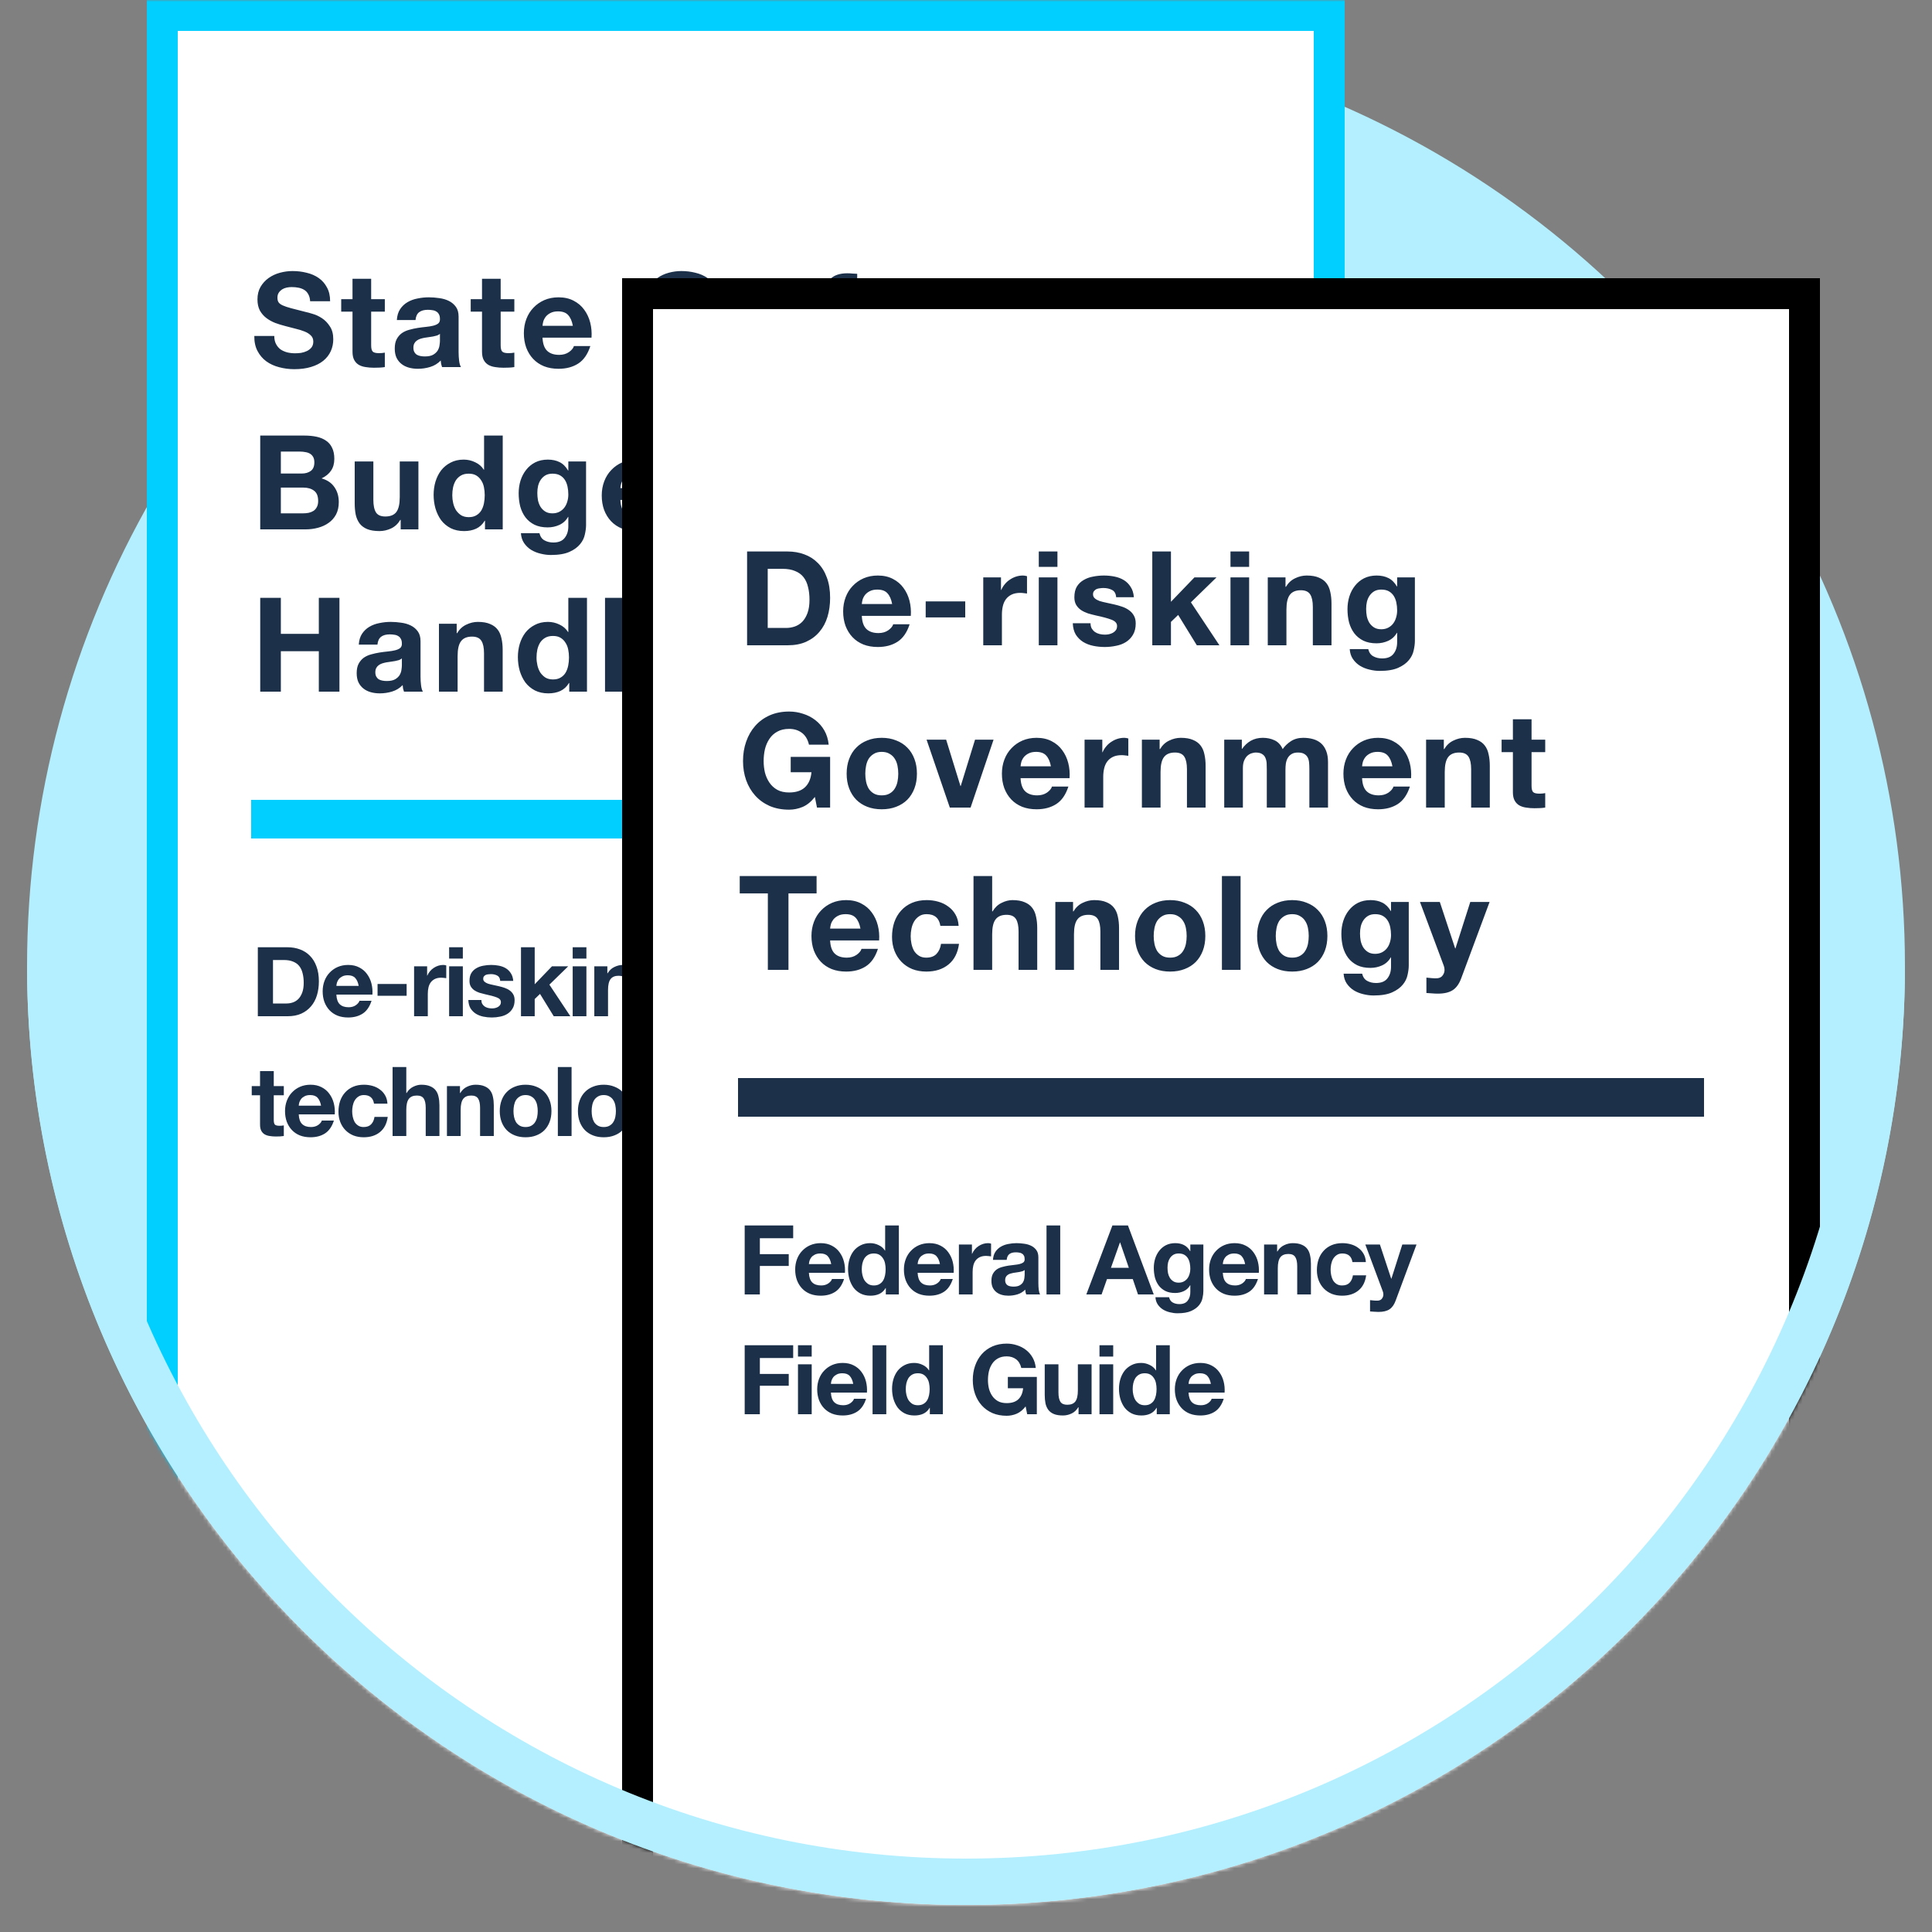 <svg width="500" height="500" viewBox="0 0 500 500" fill="none" xmlns="http://www.w3.org/2000/svg">
<rect x="0" y="0" width="500" height="500" fill="#808080" stroke="none"/>
<circle cx="250" cy="250" r="243" fill="#B3EFFF"/>
<mask id="mask0_859_1355" style="mask-type:alpha" maskUnits="userSpaceOnUse" x="7" y="0" width="486" height="493">
<path fill-rule="evenodd" clip-rule="evenodd" d="M493 0H7V250C7 384.205 115.795 493 250 493C384.205 493 493 384.205 493 250V0Z" fill="#D9D9D9"/>
</mask>
<g mask="url(#mask0_859_1355)">
<rect x="42" y="4" width="302" height="505" fill="white" stroke="#00CFFF" stroke-width="8"/>
<path d="M70.65 259.7H74.15C74.717 259.7 75.267 259.608 75.8 259.425C76.333 259.242 76.808 258.942 77.225 258.525C77.642 258.092 77.975 257.533 78.225 256.85C78.475 256.167 78.6 255.333 78.6 254.35C78.6 253.45 78.508 252.642 78.325 251.925C78.158 251.192 77.875 250.567 77.475 250.05C77.075 249.533 76.542 249.142 75.875 248.875C75.225 248.592 74.417 248.45 73.45 248.45H70.65V259.7ZM66.725 245.15H74.425C75.575 245.15 76.642 245.333 77.625 245.7C78.625 246.067 79.483 246.617 80.2 247.35C80.933 248.083 81.5 249 81.9 250.1C82.317 251.2 82.525 252.492 82.525 253.975C82.525 255.275 82.358 256.475 82.025 257.575C81.692 258.675 81.183 259.625 80.5 260.425C79.833 261.225 78.992 261.858 77.975 262.325C76.975 262.775 75.792 263 74.425 263H66.725V245.15ZM92.83 255.15C92.664 254.25 92.364 253.567 91.93 253.1C91.514 252.633 90.872 252.4 90.005 252.4C89.439 252.4 88.964 252.5 88.58 252.7C88.214 252.883 87.914 253.117 87.68 253.4C87.464 253.683 87.305 253.983 87.205 254.3C87.122 254.617 87.072 254.9 87.055 255.15H92.83ZM87.055 257.4C87.105 258.55 87.397 259.383 87.93 259.9C88.464 260.417 89.23 260.675 90.23 260.675C90.947 260.675 91.564 260.5 92.08 260.15C92.597 259.783 92.914 259.4 93.03 259H96.155C95.655 260.55 94.889 261.658 93.855 262.325C92.822 262.992 91.572 263.325 90.105 263.325C89.089 263.325 88.172 263.167 87.355 262.85C86.539 262.517 85.847 262.05 85.28 261.45C84.714 260.85 84.272 260.133 83.955 259.3C83.655 258.467 83.505 257.55 83.505 256.55C83.505 255.583 83.664 254.683 83.98 253.85C84.297 253.017 84.747 252.3 85.33 251.7C85.914 251.083 86.605 250.6 87.405 250.25C88.222 249.9 89.122 249.725 90.105 249.725C91.205 249.725 92.164 249.942 92.98 250.375C93.797 250.792 94.464 251.358 94.98 252.075C95.514 252.792 95.897 253.608 96.13 254.525C96.364 255.442 96.447 256.4 96.38 257.4H87.055ZM97.711 254.65H105.236V257.7H97.711V254.65ZM107.166 250.075H110.541V252.475H110.591C110.758 252.075 110.983 251.708 111.266 251.375C111.55 251.025 111.875 250.733 112.241 250.5C112.608 250.25 113 250.058 113.416 249.925C113.833 249.792 114.266 249.725 114.716 249.725C114.95 249.725 115.208 249.767 115.491 249.85V253.15C115.325 253.117 115.125 253.092 114.891 253.075C114.658 253.042 114.433 253.025 114.216 253.025C113.566 253.025 113.016 253.133 112.566 253.35C112.116 253.567 111.75 253.867 111.466 254.25C111.2 254.617 111.008 255.05 110.891 255.55C110.775 256.05 110.716 256.592 110.716 257.175V263H107.166V250.075ZM119.783 248.075H116.233V245.15H119.783V248.075ZM116.233 250.075H119.783V263H116.233V250.075ZM124.579 258.8C124.579 259.183 124.654 259.517 124.804 259.8C124.97 260.067 125.179 260.292 125.429 260.475C125.679 260.642 125.962 260.767 126.279 260.85C126.612 260.933 126.954 260.975 127.304 260.975C127.554 260.975 127.812 260.95 128.079 260.9C128.362 260.833 128.612 260.742 128.829 260.625C129.062 260.492 129.254 260.325 129.404 260.125C129.554 259.908 129.629 259.642 129.629 259.325C129.629 258.792 129.27 258.392 128.554 258.125C127.854 257.858 126.87 257.592 125.604 257.325C125.087 257.208 124.579 257.075 124.079 256.925C123.595 256.758 123.162 256.55 122.779 256.3C122.395 256.033 122.087 255.708 121.854 255.325C121.62 254.925 121.504 254.442 121.504 253.875C121.504 253.042 121.662 252.358 121.979 251.825C122.312 251.292 122.745 250.875 123.279 250.575C123.812 250.258 124.412 250.042 125.079 249.925C125.745 249.792 126.429 249.725 127.129 249.725C127.829 249.725 128.504 249.792 129.154 249.925C129.82 250.058 130.412 250.283 130.929 250.6C131.445 250.917 131.87 251.342 132.204 251.875C132.554 252.392 132.762 253.05 132.829 253.85H129.454C129.404 253.167 129.145 252.708 128.679 252.475C128.212 252.225 127.662 252.1 127.029 252.1C126.829 252.1 126.612 252.117 126.379 252.15C126.145 252.167 125.929 252.217 125.729 252.3C125.545 252.383 125.387 252.508 125.254 252.675C125.12 252.825 125.054 253.033 125.054 253.3C125.054 253.617 125.17 253.875 125.404 254.075C125.637 254.275 125.937 254.442 126.304 254.575C126.687 254.692 127.12 254.8 127.604 254.9C128.087 255 128.579 255.108 129.079 255.225C129.595 255.342 130.095 255.483 130.579 255.65C131.079 255.817 131.52 256.042 131.904 256.325C132.287 256.592 132.595 256.933 132.829 257.35C133.062 257.75 133.179 258.25 133.179 258.85C133.179 259.7 133.004 260.417 132.654 261C132.32 261.567 131.879 262.025 131.329 262.375C130.779 262.725 130.145 262.967 129.429 263.1C128.729 263.25 128.012 263.325 127.279 263.325C126.529 263.325 125.795 263.25 125.079 263.1C124.362 262.95 123.72 262.7 123.154 262.35C122.604 262 122.145 261.542 121.779 260.975C121.429 260.392 121.237 259.667 121.204 258.8H124.579ZM134.831 245.15H138.381V254.725L142.856 250.075H147.056L142.181 254.825L147.606 263H143.306L139.756 257.225L138.381 258.55V263H134.831V245.15ZM151.762 248.075H148.212V245.15H151.762V248.075ZM148.212 250.075H151.762V263H148.212V250.075ZM153.807 250.075H157.182V251.875H157.257C157.707 251.125 158.29 250.583 159.007 250.25C159.724 249.9 160.457 249.725 161.207 249.725C162.157 249.725 162.932 249.858 163.532 250.125C164.149 250.375 164.632 250.733 164.982 251.2C165.332 251.65 165.574 252.208 165.707 252.875C165.857 253.525 165.932 254.25 165.932 255.05V263H162.382V255.7C162.382 254.633 162.215 253.842 161.882 253.325C161.549 252.792 160.957 252.525 160.107 252.525C159.14 252.525 158.44 252.817 158.007 253.4C157.574 253.967 157.357 254.908 157.357 256.225V263H153.807V250.075ZM173.901 259.95C174.401 259.95 174.843 259.85 175.226 259.65C175.61 259.45 175.926 259.183 176.176 258.85C176.426 258.517 176.61 258.142 176.726 257.725C176.86 257.292 176.926 256.842 176.926 256.375C176.926 255.842 176.876 255.342 176.776 254.875C176.676 254.392 176.51 253.967 176.276 253.6C176.043 253.233 175.735 252.942 175.351 252.725C174.968 252.508 174.485 252.4 173.901 252.4C173.401 252.4 172.968 252.5 172.601 252.7C172.251 252.9 171.951 253.175 171.701 253.525C171.468 253.858 171.293 254.25 171.176 254.7C171.076 255.133 171.026 255.592 171.026 256.075C171.026 256.542 171.068 257.008 171.151 257.475C171.251 257.925 171.41 258.333 171.626 258.7C171.86 259.067 172.16 259.367 172.526 259.6C172.893 259.833 173.351 259.95 173.901 259.95ZM180.301 262.175C180.301 262.692 180.226 263.283 180.076 263.95C179.943 264.617 179.643 265.233 179.176 265.8C178.71 266.383 178.035 266.875 177.151 267.275C176.268 267.675 175.085 267.875 173.601 267.875C172.968 267.875 172.318 267.792 171.651 267.625C171.001 267.475 170.401 267.233 169.851 266.9C169.318 266.567 168.868 266.133 168.501 265.6C168.151 265.083 167.951 264.458 167.901 263.725H171.426C171.593 264.392 171.918 264.85 172.401 265.1C172.885 265.367 173.443 265.5 174.076 265.5C175.076 265.5 175.801 265.2 176.251 264.6C176.718 264 176.943 263.242 176.926 262.325V260.625H176.876C176.493 261.308 175.943 261.817 175.226 262.15C174.526 262.467 173.785 262.625 173.001 262.625C172.035 262.625 171.201 262.458 170.501 262.125C169.801 261.775 169.226 261.308 168.776 260.725C168.326 260.125 167.993 259.433 167.776 258.65C167.576 257.85 167.476 257.008 167.476 256.125C167.476 255.292 167.593 254.492 167.826 253.725C168.076 252.942 168.435 252.258 168.901 251.675C169.368 251.075 169.943 250.6 170.626 250.25C171.326 249.9 172.126 249.725 173.026 249.725C173.876 249.725 174.618 249.883 175.251 250.2C175.901 250.517 176.443 251.05 176.876 251.8H176.926V250.075H180.301V262.175ZM70.85 281.075H73.45V283.45H70.85V289.85C70.85 290.45 70.95 290.85 71.15 291.05C71.35 291.25 71.75 291.35 72.35 291.35C72.55 291.35 72.742 291.342 72.925 291.325C73.108 291.308 73.283 291.283 73.45 291.25V294C73.15 294.05 72.817 294.083 72.45 294.1C72.083 294.117 71.725 294.125 71.375 294.125C70.825 294.125 70.3 294.083 69.8 294C69.317 293.933 68.883 293.792 68.5 293.575C68.133 293.358 67.842 293.05 67.625 292.65C67.408 292.25 67.3 291.725 67.3 291.075V283.45H65.15V281.075H67.3V277.2H70.85V281.075ZM83.089 286.15C82.922 285.25 82.622 284.567 82.189 284.1C81.772 283.633 81.131 283.4 80.264 283.4C79.697 283.4 79.222 283.5 78.839 283.7C78.472 283.883 78.172 284.117 77.939 284.4C77.722 284.683 77.564 284.983 77.464 285.3C77.381 285.617 77.331 285.9 77.314 286.15H83.089ZM77.314 288.4C77.364 289.55 77.656 290.383 78.189 290.9C78.722 291.417 79.489 291.675 80.489 291.675C81.206 291.675 81.822 291.5 82.339 291.15C82.856 290.783 83.172 290.4 83.289 290H86.414C85.914 291.55 85.147 292.658 84.114 293.325C83.081 293.992 81.831 294.325 80.364 294.325C79.347 294.325 78.431 294.167 77.614 293.85C76.797 293.517 76.106 293.05 75.539 292.45C74.972 291.85 74.531 291.133 74.214 290.3C73.914 289.467 73.764 288.55 73.764 287.55C73.764 286.583 73.922 285.683 74.239 284.85C74.556 284.017 75.006 283.3 75.589 282.7C76.172 282.083 76.864 281.6 77.664 281.25C78.481 280.9 79.381 280.725 80.364 280.725C81.464 280.725 82.422 280.942 83.239 281.375C84.056 281.792 84.722 282.358 85.239 283.075C85.772 283.792 86.156 284.608 86.389 285.525C86.622 286.442 86.706 287.4 86.639 288.4H77.314ZM96.794 285.625C96.561 284.142 95.686 283.4 94.169 283.4C93.603 283.4 93.128 283.533 92.745 283.8C92.361 284.05 92.044 284.383 91.794 284.8C91.561 285.2 91.394 285.65 91.294 286.15C91.195 286.633 91.144 287.117 91.144 287.6C91.144 288.067 91.195 288.542 91.294 289.025C91.394 289.508 91.553 289.95 91.769 290.35C92.003 290.733 92.311 291.05 92.695 291.3C93.078 291.55 93.544 291.675 94.094 291.675C94.945 291.675 95.594 291.442 96.044 290.975C96.511 290.492 96.803 289.85 96.919 289.05H100.345C100.111 290.767 99.445 292.075 98.344 292.975C97.245 293.875 95.836 294.325 94.12 294.325C93.153 294.325 92.261 294.167 91.445 293.85C90.644 293.517 89.961 293.058 89.394 292.475C88.828 291.892 88.386 291.2 88.07 290.4C87.753 289.583 87.594 288.692 87.594 287.725C87.594 286.725 87.736 285.8 88.019 284.95C88.32 284.083 88.753 283.342 89.32 282.725C89.886 282.092 90.578 281.6 91.394 281.25C92.211 280.9 93.144 280.725 94.195 280.725C94.961 280.725 95.695 280.825 96.394 281.025C97.111 281.225 97.745 281.533 98.294 281.95C98.861 282.35 99.32 282.858 99.669 283.475C100.02 284.075 100.22 284.792 100.27 285.625H96.794ZM101.6 276.15H105.15V282.875H105.225C105.675 282.125 106.25 281.583 106.95 281.25C107.65 280.9 108.333 280.725 109 280.725C109.95 280.725 110.725 280.858 111.325 281.125C111.942 281.375 112.425 281.733 112.775 282.2C113.125 282.65 113.367 283.208 113.5 283.875C113.65 284.525 113.725 285.25 113.725 286.05V294H110.175V286.7C110.175 285.633 110.008 284.842 109.675 284.325C109.342 283.792 108.75 283.525 107.9 283.525C106.933 283.525 106.233 283.817 105.8 284.4C105.367 284.967 105.15 285.908 105.15 287.225V294H101.6V276.15ZM115.669 281.075H119.044V282.875H119.119C119.569 282.125 120.153 281.583 120.869 281.25C121.586 280.9 122.319 280.725 123.069 280.725C124.019 280.725 124.794 280.858 125.394 281.125C126.011 281.375 126.494 281.733 126.844 282.2C127.194 282.65 127.436 283.208 127.569 283.875C127.719 284.525 127.794 285.25 127.794 286.05V294H124.244V286.7C124.244 285.633 124.078 284.842 123.744 284.325C123.411 283.792 122.819 283.525 121.969 283.525C121.003 283.525 120.303 283.817 119.869 284.4C119.436 284.967 119.219 285.908 119.219 287.225V294H115.669V281.075ZM132.889 287.55C132.889 288.067 132.939 288.575 133.039 289.075C133.139 289.558 133.305 290 133.539 290.4C133.789 290.783 134.114 291.092 134.514 291.325C134.914 291.558 135.414 291.675 136.014 291.675C136.614 291.675 137.114 291.558 137.514 291.325C137.93 291.092 138.255 290.783 138.489 290.4C138.739 290 138.914 289.558 139.014 289.075C139.114 288.575 139.164 288.067 139.164 287.55C139.164 287.033 139.114 286.525 139.014 286.025C138.914 285.525 138.739 285.083 138.489 284.7C138.255 284.317 137.93 284.008 137.514 283.775C137.114 283.525 136.614 283.4 136.014 283.4C135.414 283.4 134.914 283.525 134.514 283.775C134.114 284.008 133.789 284.317 133.539 284.7C133.305 285.083 133.139 285.525 133.039 286.025C132.939 286.525 132.889 287.033 132.889 287.55ZM129.339 287.55C129.339 286.517 129.497 285.583 129.814 284.75C130.13 283.9 130.58 283.183 131.164 282.6C131.747 282 132.447 281.542 133.264 281.225C134.08 280.892 134.997 280.725 136.014 280.725C137.03 280.725 137.947 280.892 138.764 281.225C139.597 281.542 140.305 282 140.889 282.6C141.472 283.183 141.922 283.9 142.239 284.75C142.555 285.583 142.714 286.517 142.714 287.55C142.714 288.583 142.555 289.517 142.239 290.35C141.922 291.183 141.472 291.9 140.889 292.5C140.305 293.083 139.597 293.533 138.764 293.85C137.947 294.167 137.03 294.325 136.014 294.325C134.997 294.325 134.08 294.167 133.264 293.85C132.447 293.533 131.747 293.083 131.164 292.5C130.58 291.9 130.13 291.183 129.814 290.35C129.497 289.517 129.339 288.583 129.339 287.55ZM144.372 276.15H147.922V294H144.372V276.15ZM153.117 287.55C153.117 288.067 153.167 288.575 153.267 289.075C153.367 289.558 153.534 290 153.767 290.4C154.017 290.783 154.342 291.092 154.742 291.325C155.142 291.558 155.642 291.675 156.242 291.675C156.842 291.675 157.342 291.558 157.742 291.325C158.159 291.092 158.484 290.783 158.717 290.4C158.967 290 159.142 289.558 159.242 289.075C159.342 288.575 159.392 288.067 159.392 287.55C159.392 287.033 159.342 286.525 159.242 286.025C159.142 285.525 158.967 285.083 158.717 284.7C158.484 284.317 158.159 284.008 157.742 283.775C157.342 283.525 156.842 283.4 156.242 283.4C155.642 283.4 155.142 283.525 154.742 283.775C154.342 284.008 154.017 284.317 153.767 284.7C153.534 285.083 153.367 285.525 153.267 286.025C153.167 286.525 153.117 287.033 153.117 287.55ZM149.567 287.55C149.567 286.517 149.726 285.583 150.042 284.75C150.359 283.9 150.809 283.183 151.392 282.6C151.976 282 152.676 281.542 153.492 281.225C154.309 280.892 155.226 280.725 156.242 280.725C157.259 280.725 158.176 280.892 158.992 281.225C159.826 281.542 160.534 282 161.117 282.6C161.701 283.183 162.151 283.9 162.467 284.75C162.784 285.583 162.942 286.517 162.942 287.55C162.942 288.583 162.784 289.517 162.467 290.35C162.151 291.183 161.701 291.9 161.117 292.5C160.534 293.083 159.826 293.533 158.992 293.85C158.176 294.167 157.259 294.325 156.242 294.325C155.226 294.325 154.309 294.167 153.492 293.85C152.676 293.533 151.976 293.083 151.392 292.5C150.809 291.9 150.359 291.183 150.042 290.35C149.726 289.517 149.567 288.583 149.567 287.55ZM170.525 290.95C171.025 290.95 171.467 290.85 171.85 290.65C172.234 290.45 172.55 290.183 172.8 289.85C173.05 289.517 173.234 289.142 173.35 288.725C173.484 288.292 173.55 287.842 173.55 287.375C173.55 286.842 173.5 286.342 173.4 285.875C173.3 285.392 173.134 284.967 172.9 284.6C172.667 284.233 172.359 283.942 171.975 283.725C171.592 283.508 171.109 283.4 170.525 283.4C170.025 283.4 169.592 283.5 169.225 283.7C168.875 283.9 168.575 284.175 168.325 284.525C168.092 284.858 167.917 285.25 167.8 285.7C167.7 286.133 167.65 286.592 167.65 287.075C167.65 287.542 167.692 288.008 167.775 288.475C167.875 288.925 168.034 289.333 168.25 289.7C168.484 290.067 168.784 290.367 169.15 290.6C169.517 290.833 169.975 290.95 170.525 290.95ZM176.925 293.175C176.925 293.692 176.85 294.283 176.7 294.95C176.567 295.617 176.267 296.233 175.8 296.8C175.334 297.383 174.659 297.875 173.775 298.275C172.892 298.675 171.709 298.875 170.225 298.875C169.592 298.875 168.942 298.792 168.275 298.625C167.625 298.475 167.025 298.233 166.475 297.9C165.942 297.567 165.492 297.133 165.125 296.6C164.775 296.083 164.575 295.458 164.525 294.725H168.05C168.217 295.392 168.542 295.85 169.025 296.1C169.509 296.367 170.067 296.5 170.7 296.5C171.7 296.5 172.425 296.2 172.875 295.6C173.342 295 173.567 294.242 173.55 293.325V291.625H173.5C173.117 292.308 172.567 292.817 171.85 293.15C171.15 293.467 170.409 293.625 169.625 293.625C168.659 293.625 167.825 293.458 167.125 293.125C166.425 292.775 165.85 292.308 165.4 291.725C164.95 291.125 164.617 290.433 164.4 289.65C164.2 288.85 164.1 288.008 164.1 287.125C164.1 286.292 164.217 285.492 164.45 284.725C164.7 283.942 165.059 283.258 165.525 282.675C165.992 282.075 166.567 281.6 167.25 281.25C167.95 280.9 168.75 280.725 169.65 280.725C170.5 280.725 171.242 280.883 171.875 281.2C172.525 281.517 173.067 282.05 173.5 282.8H173.55V281.075H176.925V293.175ZM185.409 295.6C185.025 296.65 184.492 297.4 183.809 297.85C183.125 298.3 182.175 298.525 180.959 298.525C180.592 298.525 180.225 298.508 179.859 298.475C179.509 298.458 179.15 298.433 178.784 298.4V295.475C179.117 295.508 179.459 295.542 179.809 295.575C180.159 295.608 180.509 295.617 180.859 295.6C181.325 295.55 181.667 295.367 181.884 295.05C182.117 294.733 182.234 294.383 182.234 294C182.234 293.717 182.184 293.45 182.084 293.2L177.559 281.075H181.334L184.259 289.925H184.309L187.134 281.075H190.809L185.409 295.6Z" fill="#1C304A"/>
<rect x="65" y="207" width="250" height="10" fill="#00CFFF"/>
<path d="M70.984 86.942C70.984 87.758 71.131 88.449 71.426 89.016C71.721 89.583 72.106 90.047 72.582 90.41C73.081 90.75 73.659 91.011 74.316 91.192C74.973 91.351 75.653 91.43 76.356 91.43C76.832 91.43 77.342 91.396 77.886 91.328C78.43 91.237 78.94 91.079 79.416 90.852C79.892 90.625 80.289 90.319 80.606 89.934C80.923 89.526 81.082 89.016 81.082 88.404C81.082 87.747 80.867 87.214 80.436 86.806C80.028 86.398 79.484 86.058 78.804 85.786C78.124 85.514 77.353 85.276 76.492 85.072C75.631 84.868 74.758 84.641 73.874 84.392C72.967 84.165 72.083 83.893 71.222 83.576C70.361 83.236 69.59 82.805 68.91 82.284C68.23 81.763 67.675 81.117 67.244 80.346C66.836 79.553 66.632 78.601 66.632 77.49C66.632 76.243 66.893 75.167 67.414 74.26C67.958 73.331 68.661 72.56 69.522 71.948C70.383 71.336 71.358 70.883 72.446 70.588C73.534 70.293 74.622 70.146 75.71 70.146C76.979 70.146 78.192 70.293 79.348 70.588C80.527 70.86 81.569 71.313 82.476 71.948C83.383 72.583 84.097 73.399 84.618 74.396C85.162 75.371 85.434 76.561 85.434 77.966H80.266C80.221 77.241 80.062 76.64 79.79 76.164C79.541 75.688 79.201 75.314 78.77 75.042C78.339 74.77 77.841 74.577 77.274 74.464C76.73 74.351 76.129 74.294 75.472 74.294C75.041 74.294 74.611 74.339 74.18 74.43C73.749 74.521 73.353 74.679 72.99 74.906C72.65 75.133 72.367 75.416 72.14 75.756C71.913 76.096 71.8 76.527 71.8 77.048C71.8 77.524 71.891 77.909 72.072 78.204C72.253 78.499 72.605 78.771 73.126 79.02C73.67 79.269 74.407 79.519 75.336 79.768C76.288 80.017 77.523 80.335 79.042 80.72C79.495 80.811 80.119 80.981 80.912 81.23C81.728 81.457 82.533 81.831 83.326 82.352C84.119 82.873 84.799 83.576 85.366 84.46C85.955 85.321 86.25 86.432 86.25 87.792C86.25 88.903 86.035 89.934 85.604 90.886C85.173 91.838 84.527 92.665 83.666 93.368C82.827 94.048 81.773 94.581 80.504 94.966C79.257 95.351 77.807 95.544 76.152 95.544C74.815 95.544 73.511 95.374 72.242 95.034C70.995 94.717 69.885 94.207 68.91 93.504C67.958 92.801 67.199 91.906 66.632 90.818C66.065 89.73 65.793 88.438 65.816 86.942H70.984ZM96.056 77.422H99.592V80.652H96.056V89.356C96.056 90.172 96.192 90.716 96.464 90.988C96.736 91.26 97.28 91.396 98.096 91.396C98.368 91.396 98.629 91.385 98.878 91.362C99.127 91.339 99.365 91.305 99.592 91.26V95C99.184 95.068 98.731 95.113 98.232 95.136C97.733 95.159 97.246 95.17 96.77 95.17C96.022 95.17 95.308 95.113 94.628 95C93.971 94.909 93.381 94.717 92.86 94.422C92.361 94.127 91.965 93.708 91.67 93.164C91.375 92.62 91.228 91.906 91.228 91.022V80.652H88.304V77.422H91.228V72.152H96.056V77.422ZM102.705 82.828C102.773 81.695 103.057 80.754 103.555 80.006C104.054 79.258 104.689 78.657 105.459 78.204C106.23 77.751 107.091 77.433 108.043 77.252C109.018 77.048 109.993 76.946 110.967 76.946C111.851 76.946 112.747 77.014 113.653 77.15C114.56 77.263 115.387 77.501 116.135 77.864C116.883 78.227 117.495 78.737 117.971 79.394C118.447 80.029 118.685 80.879 118.685 81.944V91.09C118.685 91.883 118.731 92.643 118.821 93.368C118.912 94.093 119.071 94.637 119.297 95H114.401C114.311 94.728 114.231 94.456 114.163 94.184C114.118 93.889 114.084 93.595 114.061 93.3C113.291 94.093 112.384 94.649 111.341 94.966C110.299 95.283 109.233 95.442 108.145 95.442C107.307 95.442 106.525 95.34 105.799 95.136C105.074 94.932 104.439 94.615 103.895 94.184C103.351 93.753 102.921 93.209 102.603 92.552C102.309 91.895 102.161 91.113 102.161 90.206C102.161 89.209 102.331 88.393 102.671 87.758C103.034 87.101 103.487 86.579 104.031 86.194C104.598 85.809 105.233 85.525 105.935 85.344C106.661 85.14 107.386 84.981 108.111 84.868C108.837 84.755 109.551 84.664 110.253 84.596C110.956 84.528 111.579 84.426 112.123 84.29C112.667 84.154 113.098 83.961 113.415 83.712C113.733 83.44 113.88 83.055 113.857 82.556C113.857 82.035 113.767 81.627 113.585 81.332C113.427 81.015 113.2 80.777 112.905 80.618C112.633 80.437 112.305 80.323 111.919 80.278C111.557 80.21 111.16 80.176 110.729 80.176C109.777 80.176 109.029 80.38 108.485 80.788C107.941 81.196 107.624 81.876 107.533 82.828H102.705ZM113.857 86.398C113.653 86.579 113.393 86.727 113.075 86.84C112.781 86.931 112.452 87.01 112.089 87.078C111.749 87.146 111.387 87.203 111.001 87.248C110.616 87.293 110.231 87.35 109.845 87.418C109.483 87.486 109.12 87.577 108.757 87.69C108.417 87.803 108.111 87.962 107.839 88.166C107.59 88.347 107.386 88.585 107.227 88.88C107.069 89.175 106.989 89.549 106.989 90.002C106.989 90.433 107.069 90.795 107.227 91.09C107.386 91.385 107.601 91.623 107.873 91.804C108.145 91.963 108.463 92.076 108.825 92.144C109.188 92.212 109.562 92.246 109.947 92.246C110.899 92.246 111.636 92.087 112.157 91.77C112.679 91.453 113.064 91.079 113.313 90.648C113.563 90.195 113.71 89.741 113.755 89.288C113.823 88.835 113.857 88.472 113.857 88.2V86.398ZM129.573 77.422H133.109V80.652H129.573V89.356C129.573 90.172 129.709 90.716 129.981 90.988C130.253 91.26 130.797 91.396 131.613 91.396C131.885 91.396 132.145 91.385 132.395 91.362C132.644 91.339 132.882 91.305 133.109 91.26V95C132.701 95.068 132.247 95.113 131.749 95.136C131.25 95.159 130.763 95.17 130.287 95.17C129.539 95.17 128.825 95.113 128.145 95C127.487 94.909 126.898 94.717 126.377 94.422C125.878 94.127 125.481 93.708 125.187 93.164C124.892 92.62 124.745 91.906 124.745 91.022V80.652H121.821V77.422H124.745V72.152H129.573V77.422ZM148.258 84.324C148.031 83.1 147.623 82.171 147.034 81.536C146.467 80.901 145.594 80.584 144.416 80.584C143.645 80.584 142.999 80.72 142.478 80.992C141.979 81.241 141.571 81.559 141.254 81.944C140.959 82.329 140.744 82.737 140.608 83.168C140.494 83.599 140.426 83.984 140.404 84.324H148.258ZM140.404 87.384C140.472 88.948 140.868 90.081 141.594 90.784C142.319 91.487 143.362 91.838 144.722 91.838C145.696 91.838 146.535 91.6 147.238 91.124C147.94 90.625 148.371 90.104 148.53 89.56H152.78C152.1 91.668 151.057 93.175 149.652 94.082C148.246 94.989 146.546 95.442 144.552 95.442C143.169 95.442 141.922 95.227 140.812 94.796C139.701 94.343 138.76 93.708 137.99 92.892C137.219 92.076 136.618 91.101 136.188 89.968C135.78 88.835 135.576 87.588 135.576 86.228C135.576 84.913 135.791 83.689 136.222 82.556C136.652 81.423 137.264 80.448 138.058 79.632C138.851 78.793 139.792 78.136 140.88 77.66C141.99 77.184 143.214 76.946 144.552 76.946C146.048 76.946 147.351 77.241 148.462 77.83C149.572 78.397 150.479 79.167 151.182 80.142C151.907 81.117 152.428 82.227 152.746 83.474C153.063 84.721 153.176 86.024 153.086 87.384H140.404ZM171.6 86.942C171.6 87.758 171.747 88.449 172.042 89.016C172.337 89.583 172.722 90.047 173.198 90.41C173.697 90.75 174.275 91.011 174.932 91.192C175.589 91.351 176.269 91.43 176.972 91.43C177.448 91.43 177.958 91.396 178.502 91.328C179.046 91.237 179.556 91.079 180.032 90.852C180.508 90.625 180.905 90.319 181.222 89.934C181.539 89.526 181.698 89.016 181.698 88.404C181.698 87.747 181.483 87.214 181.052 86.806C180.644 86.398 180.1 86.058 179.42 85.786C178.74 85.514 177.969 85.276 177.108 85.072C176.247 84.868 175.374 84.641 174.49 84.392C173.583 84.165 172.699 83.893 171.838 83.576C170.977 83.236 170.206 82.805 169.526 82.284C168.846 81.763 168.291 81.117 167.86 80.346C167.452 79.553 167.248 78.601 167.248 77.49C167.248 76.243 167.509 75.167 168.03 74.26C168.574 73.331 169.277 72.56 170.138 71.948C170.999 71.336 171.974 70.883 173.062 70.588C174.15 70.293 175.238 70.146 176.326 70.146C177.595 70.146 178.808 70.293 179.964 70.588C181.143 70.86 182.185 71.313 183.092 71.948C183.999 72.583 184.713 73.399 185.234 74.396C185.778 75.371 186.05 76.561 186.05 77.966H180.882C180.837 77.241 180.678 76.64 180.406 76.164C180.157 75.688 179.817 75.314 179.386 75.042C178.955 74.77 178.457 74.577 177.89 74.464C177.346 74.351 176.745 74.294 176.088 74.294C175.657 74.294 175.227 74.339 174.796 74.43C174.365 74.521 173.969 74.679 173.606 74.906C173.266 75.133 172.983 75.416 172.756 75.756C172.529 76.096 172.416 76.527 172.416 77.048C172.416 77.524 172.507 77.909 172.688 78.204C172.869 78.499 173.221 78.771 173.742 79.02C174.286 79.269 175.023 79.519 175.952 79.768C176.904 80.017 178.139 80.335 179.658 80.72C180.111 80.811 180.735 80.981 181.528 81.23C182.344 81.457 183.149 81.831 183.942 82.352C184.735 82.873 185.415 83.576 185.982 84.46C186.571 85.321 186.866 86.432 186.866 87.792C186.866 88.903 186.651 89.934 186.22 90.886C185.789 91.838 185.143 92.665 184.282 93.368C183.443 94.048 182.389 94.581 181.12 94.966C179.873 95.351 178.423 95.544 176.768 95.544C175.431 95.544 174.127 95.374 172.858 95.034C171.611 94.717 170.501 94.207 169.526 93.504C168.574 92.801 167.815 91.906 167.248 90.818C166.681 89.73 166.409 88.438 166.432 86.942H171.6ZM194.836 86.228C194.836 86.931 194.904 87.622 195.04 88.302C195.176 88.959 195.403 89.56 195.72 90.104C196.06 90.625 196.502 91.045 197.046 91.362C197.59 91.679 198.27 91.838 199.086 91.838C199.902 91.838 200.582 91.679 201.126 91.362C201.693 91.045 202.135 90.625 202.452 90.104C202.792 89.56 203.03 88.959 203.166 88.302C203.302 87.622 203.37 86.931 203.37 86.228C203.37 85.525 203.302 84.834 203.166 84.154C203.03 83.474 202.792 82.873 202.452 82.352C202.135 81.831 201.693 81.411 201.126 81.094C200.582 80.754 199.902 80.584 199.086 80.584C198.27 80.584 197.59 80.754 197.046 81.094C196.502 81.411 196.06 81.831 195.72 82.352C195.403 82.873 195.176 83.474 195.04 84.154C194.904 84.834 194.836 85.525 194.836 86.228ZM190.008 86.228C190.008 84.823 190.224 83.553 190.654 82.42C191.085 81.264 191.697 80.289 192.49 79.496C193.284 78.68 194.236 78.057 195.346 77.626C196.457 77.173 197.704 76.946 199.086 76.946C200.469 76.946 201.716 77.173 202.826 77.626C203.96 78.057 204.923 78.68 205.716 79.496C206.51 80.289 207.122 81.264 207.552 82.42C207.983 83.553 208.198 84.823 208.198 86.228C208.198 87.633 207.983 88.903 207.552 90.036C207.122 91.169 206.51 92.144 205.716 92.96C204.923 93.753 203.96 94.365 202.826 94.796C201.716 95.227 200.469 95.442 199.086 95.442C197.704 95.442 196.457 95.227 195.346 94.796C194.236 94.365 193.284 93.753 192.49 92.96C191.697 92.144 191.085 91.169 190.654 90.036C190.224 88.903 190.008 87.633 190.008 86.228ZM213.411 80.652H210.521V77.422H213.411V76.062C213.411 74.498 213.899 73.217 214.873 72.22C215.848 71.223 217.321 70.724 219.293 70.724C219.724 70.724 220.155 70.747 220.585 70.792C221.016 70.815 221.435 70.837 221.843 70.86V74.464C221.277 74.396 220.687 74.362 220.075 74.362C219.418 74.362 218.942 74.521 218.647 74.838C218.375 75.133 218.239 75.643 218.239 76.368V77.422H221.571V80.652H218.239V95H213.411V80.652ZM230.82 77.422H234.356V80.652H230.82V89.356C230.82 90.172 230.956 90.716 231.228 90.988C231.5 91.26 232.044 91.396 232.86 91.396C233.132 91.396 233.392 91.385 233.642 91.362C233.891 91.339 234.129 91.305 234.356 91.26V95C233.948 95.068 233.494 95.113 232.996 95.136C232.497 95.159 232.01 95.17 231.534 95.17C230.786 95.17 230.072 95.113 229.392 95C228.734 94.909 228.145 94.717 227.624 94.422C227.125 94.127 226.728 93.708 226.434 93.164C226.139 92.62 225.992 91.906 225.992 91.022V80.652H223.068V77.422H225.992V72.152H230.82V77.422ZM257.767 95H252.803L249.675 83.202H249.607L246.615 95H241.617L236.041 77.422H241.141L244.371 89.356H244.439L247.363 77.422H252.055L255.047 89.322H255.115L258.345 77.422H263.309L257.767 95ZM266.18 82.828C266.248 81.695 266.531 80.754 267.03 80.006C267.529 79.258 268.163 78.657 268.934 78.204C269.705 77.751 270.566 77.433 271.518 77.252C272.493 77.048 273.467 76.946 274.442 76.946C275.326 76.946 276.221 77.014 277.128 77.15C278.035 77.263 278.862 77.501 279.61 77.864C280.358 78.227 280.97 78.737 281.446 79.394C281.922 80.029 282.16 80.879 282.16 81.944V91.09C282.16 91.883 282.205 92.643 282.296 93.368C282.387 94.093 282.545 94.637 282.772 95H277.876C277.785 94.728 277.706 94.456 277.638 94.184C277.593 93.889 277.559 93.595 277.536 93.3C276.765 94.093 275.859 94.649 274.816 94.966C273.773 95.283 272.708 95.442 271.62 95.442C270.781 95.442 269.999 95.34 269.274 95.136C268.549 94.932 267.914 94.615 267.37 94.184C266.826 93.753 266.395 93.209 266.078 92.552C265.783 91.895 265.636 91.113 265.636 90.206C265.636 89.209 265.806 88.393 266.146 87.758C266.509 87.101 266.962 86.579 267.506 86.194C268.073 85.809 268.707 85.525 269.41 85.344C270.135 85.14 270.861 84.981 271.586 84.868C272.311 84.755 273.025 84.664 273.728 84.596C274.431 84.528 275.054 84.426 275.598 84.29C276.142 84.154 276.573 83.961 276.89 83.712C277.207 83.44 277.355 83.055 277.332 82.556C277.332 82.035 277.241 81.627 277.06 81.332C276.901 81.015 276.675 80.777 276.38 80.618C276.108 80.437 275.779 80.323 275.394 80.278C275.031 80.21 274.635 80.176 274.204 80.176C273.252 80.176 272.504 80.38 271.96 80.788C271.416 81.196 271.099 81.876 271.008 82.828H266.18ZM277.332 86.398C277.128 86.579 276.867 86.727 276.55 86.84C276.255 86.931 275.927 87.01 275.564 87.078C275.224 87.146 274.861 87.203 274.476 87.248C274.091 87.293 273.705 87.35 273.32 87.418C272.957 87.486 272.595 87.577 272.232 87.69C271.892 87.803 271.586 87.962 271.314 88.166C271.065 88.347 270.861 88.585 270.702 88.88C270.543 89.175 270.464 89.549 270.464 90.002C270.464 90.433 270.543 90.795 270.702 91.09C270.861 91.385 271.076 91.623 271.348 91.804C271.62 91.963 271.937 92.076 272.3 92.144C272.663 92.212 273.037 92.246 273.422 92.246C274.374 92.246 275.111 92.087 275.632 91.77C276.153 91.453 276.539 91.079 276.788 90.648C277.037 90.195 277.185 89.741 277.23 89.288C277.298 88.835 277.332 88.472 277.332 88.2V86.398ZM286.928 77.422H291.518V80.686H291.586C291.812 80.142 292.118 79.643 292.504 79.19C292.889 78.714 293.331 78.317 293.83 78C294.328 77.66 294.861 77.399 295.428 77.218C295.994 77.037 296.584 76.946 297.196 76.946C297.513 76.946 297.864 77.003 298.25 77.116V81.604C298.023 81.559 297.751 81.525 297.434 81.502C297.116 81.457 296.81 81.434 296.516 81.434C295.632 81.434 294.884 81.581 294.272 81.876C293.66 82.171 293.161 82.579 292.776 83.1C292.413 83.599 292.152 84.188 291.994 84.868C291.835 85.548 291.756 86.285 291.756 87.078V95H286.928V77.422ZM312.397 84.324C312.17 83.1 311.762 82.171 311.173 81.536C310.606 80.901 309.733 80.584 308.555 80.584C307.784 80.584 307.138 80.72 306.617 80.992C306.118 81.241 305.71 81.559 305.393 81.944C305.098 82.329 304.883 82.737 304.747 83.168C304.633 83.599 304.565 83.984 304.543 84.324H312.397ZM304.543 87.384C304.611 88.948 305.007 90.081 305.733 90.784C306.458 91.487 307.501 91.838 308.861 91.838C309.835 91.838 310.674 91.6 311.377 91.124C312.079 90.625 312.51 90.104 312.669 89.56H316.919C316.239 91.668 315.196 93.175 313.791 94.082C312.385 94.989 310.685 95.442 308.691 95.442C307.308 95.442 306.061 95.227 304.951 94.796C303.84 94.343 302.899 93.708 302.129 92.892C301.358 92.076 300.757 91.101 300.327 89.968C299.919 88.835 299.715 87.588 299.715 86.228C299.715 84.913 299.93 83.689 300.361 82.556C300.791 81.423 301.403 80.448 302.197 79.632C302.99 78.793 303.931 78.136 305.019 77.66C306.129 77.184 307.353 76.946 308.691 76.946C310.187 76.946 311.49 77.241 312.601 77.83C313.711 78.397 314.618 79.167 315.321 80.142C316.046 81.117 316.567 82.227 316.885 83.474C317.202 84.721 317.315 86.024 317.225 87.384H304.543ZM72.684 122.55H78.09C79.042 122.55 79.824 122.323 80.436 121.87C81.048 121.417 81.354 120.68 81.354 119.66C81.354 119.093 81.252 118.629 81.048 118.266C80.844 117.903 80.572 117.62 80.232 117.416C79.892 117.212 79.495 117.076 79.042 117.008C78.611 116.917 78.158 116.872 77.682 116.872H72.684V122.55ZM67.346 112.724H78.77C79.926 112.724 80.98 112.826 81.932 113.03C82.884 113.234 83.7 113.574 84.38 114.05C85.06 114.503 85.581 115.115 85.944 115.886C86.329 116.657 86.522 117.609 86.522 118.742C86.522 119.966 86.239 120.986 85.672 121.802C85.128 122.618 84.312 123.287 83.224 123.808C84.72 124.239 85.831 124.998 86.556 126.086C87.304 127.151 87.678 128.443 87.678 129.962C87.678 131.186 87.44 132.251 86.964 133.158C86.488 134.042 85.842 134.767 85.026 135.334C84.233 135.901 83.315 136.32 82.272 136.592C81.252 136.864 80.198 137 79.11 137H67.346V112.724ZM72.684 132.852H78.396C78.917 132.852 79.416 132.807 79.892 132.716C80.368 132.603 80.787 132.433 81.15 132.206C81.513 131.957 81.796 131.628 82 131.22C82.227 130.812 82.34 130.291 82.34 129.656C82.34 128.409 81.989 127.525 81.286 127.004C80.583 126.46 79.654 126.188 78.498 126.188H72.684V132.852ZM108.285 137H103.695V134.552H103.593C102.981 135.572 102.188 136.309 101.213 136.762C100.239 137.215 99.242 137.442 98.222 137.442C96.93 137.442 95.864 137.272 95.025 136.932C94.21 136.592 93.564 136.116 93.088 135.504C92.612 134.869 92.272 134.11 92.067 133.226C91.886 132.319 91.796 131.322 91.796 130.234V119.422H96.624V129.35C96.624 130.801 96.85 131.889 97.303 132.614C97.757 133.317 98.561 133.668 99.718 133.668C101.032 133.668 101.984 133.283 102.573 132.512C103.163 131.719 103.457 130.427 103.457 128.636V119.422H108.285V137ZM125.448 128.16C125.448 127.435 125.38 126.743 125.244 126.086C125.108 125.406 124.87 124.817 124.53 124.318C124.212 123.797 123.793 123.377 123.272 123.06C122.75 122.743 122.093 122.584 121.3 122.584C120.506 122.584 119.838 122.743 119.294 123.06C118.75 123.377 118.308 123.797 117.968 124.318C117.65 124.839 117.412 125.44 117.254 126.12C117.118 126.777 117.05 127.469 117.05 128.194C117.05 128.874 117.129 129.554 117.288 130.234C117.446 130.914 117.696 131.526 118.036 132.07C118.398 132.591 118.84 133.022 119.362 133.362C119.906 133.679 120.552 133.838 121.3 133.838C122.093 133.838 122.75 133.679 123.272 133.362C123.816 133.045 124.246 132.625 124.564 132.104C124.881 131.56 125.108 130.948 125.244 130.268C125.38 129.588 125.448 128.885 125.448 128.16ZM125.516 134.756H125.448C124.881 135.708 124.133 136.399 123.204 136.83C122.297 137.238 121.266 137.442 120.11 137.442C118.795 137.442 117.639 137.193 116.642 136.694C115.644 136.173 114.817 135.481 114.16 134.62C113.525 133.736 113.038 132.727 112.698 131.594C112.38 130.461 112.222 129.282 112.222 128.058C112.222 126.879 112.38 125.746 112.698 124.658C113.038 123.547 113.525 122.573 114.16 121.734C114.817 120.895 115.633 120.227 116.608 119.728C117.582 119.207 118.716 118.946 120.008 118.946C121.05 118.946 122.036 119.173 122.966 119.626C123.918 120.057 124.666 120.703 125.21 121.564H125.278V112.724H130.106V137H125.516V134.756ZM142.969 132.852C143.649 132.852 144.25 132.716 144.771 132.444C145.292 132.172 145.723 131.809 146.063 131.356C146.403 130.903 146.652 130.393 146.811 129.826C146.992 129.237 147.083 128.625 147.083 127.99C147.083 127.265 147.015 126.585 146.879 125.95C146.743 125.293 146.516 124.715 146.199 124.216C145.882 123.717 145.462 123.321 144.941 123.026C144.42 122.731 143.762 122.584 142.969 122.584C142.289 122.584 141.7 122.72 141.201 122.992C140.725 123.264 140.317 123.638 139.977 124.114C139.66 124.567 139.422 125.1 139.263 125.712C139.127 126.301 139.059 126.925 139.059 127.582C139.059 128.217 139.116 128.851 139.229 129.486C139.365 130.098 139.58 130.653 139.875 131.152C140.192 131.651 140.6 132.059 141.099 132.376C141.598 132.693 142.221 132.852 142.969 132.852ZM151.673 135.878C151.673 136.581 151.571 137.385 151.367 138.292C151.186 139.199 150.778 140.037 150.143 140.808C149.508 141.601 148.59 142.27 147.389 142.814C146.188 143.358 144.578 143.63 142.561 143.63C141.7 143.63 140.816 143.517 139.909 143.29C139.025 143.086 138.209 142.757 137.461 142.304C136.736 141.851 136.124 141.261 135.625 140.536C135.149 139.833 134.877 138.983 134.809 137.986H139.603C139.83 138.893 140.272 139.516 140.929 139.856C141.586 140.219 142.346 140.4 143.207 140.4C144.567 140.4 145.553 139.992 146.165 139.176C146.8 138.36 147.106 137.329 147.083 136.082V133.77H147.015C146.494 134.699 145.746 135.391 144.771 135.844C143.819 136.275 142.81 136.49 141.745 136.49C140.43 136.49 139.297 136.263 138.345 135.81C137.393 135.334 136.611 134.699 135.999 133.906C135.387 133.09 134.934 132.149 134.639 131.084C134.367 129.996 134.231 128.851 134.231 127.65C134.231 126.517 134.39 125.429 134.707 124.386C135.047 123.321 135.534 122.391 136.169 121.598C136.804 120.782 137.586 120.136 138.515 119.66C139.467 119.184 140.555 118.946 141.779 118.946C142.935 118.946 143.944 119.161 144.805 119.592C145.689 120.023 146.426 120.748 147.015 121.768H147.083V119.422H151.673V135.878ZM168.412 126.324C168.185 125.1 167.777 124.171 167.188 123.536C166.621 122.901 165.749 122.584 164.57 122.584C163.799 122.584 163.153 122.72 162.632 122.992C162.133 123.241 161.725 123.559 161.408 123.944C161.113 124.329 160.898 124.737 160.762 125.168C160.649 125.599 160.581 125.984 160.558 126.324H168.412ZM160.558 129.384C160.626 130.948 161.023 132.081 161.748 132.784C162.473 133.487 163.516 133.838 164.876 133.838C165.851 133.838 166.689 133.6 167.392 133.124C168.095 132.625 168.525 132.104 168.684 131.56H172.934C172.254 133.668 171.211 135.175 169.806 136.082C168.401 136.989 166.701 137.442 164.706 137.442C163.323 137.442 162.077 137.227 160.966 136.796C159.855 136.343 158.915 135.708 158.144 134.892C157.373 134.076 156.773 133.101 156.342 131.968C155.934 130.835 155.73 129.588 155.73 128.228C155.73 126.913 155.945 125.689 156.376 124.556C156.807 123.423 157.419 122.448 158.212 121.632C159.005 120.793 159.946 120.136 161.034 119.66C162.145 119.184 163.369 118.946 164.706 118.946C166.202 118.946 167.505 119.241 168.616 119.83C169.727 120.397 170.633 121.167 171.336 122.142C172.061 123.117 172.583 124.227 172.9 125.474C173.217 126.721 173.331 128.024 173.24 129.384H160.558ZM183.243 119.422H186.779V122.652H183.243V131.356C183.243 132.172 183.379 132.716 183.651 132.988C183.923 133.26 184.467 133.396 185.283 133.396C185.555 133.396 185.816 133.385 186.065 133.362C186.315 133.339 186.553 133.305 186.779 133.26V137C186.371 137.068 185.918 137.113 185.419 137.136C184.921 137.159 184.433 137.17 183.957 137.17C183.209 137.17 182.495 137.113 181.815 137C181.158 136.909 180.569 136.717 180.047 136.422C179.549 136.127 179.152 135.708 178.857 135.164C178.563 134.62 178.415 133.906 178.415 133.022V122.652H175.491V119.422H178.415V114.152H183.243V119.422ZM195.061 116.702H190.233V112.724H195.061V116.702ZM190.233 119.422H195.061V137H190.233V119.422ZM199.882 119.422H204.472V121.87H204.574C205.186 120.85 205.98 120.113 206.954 119.66C207.929 119.184 208.926 118.946 209.946 118.946C211.238 118.946 212.292 119.127 213.108 119.49C213.947 119.83 214.604 120.317 215.08 120.952C215.556 121.564 215.885 122.323 216.066 123.23C216.27 124.114 216.372 125.1 216.372 126.188V137H211.544V127.072C211.544 125.621 211.318 124.545 210.864 123.842C210.411 123.117 209.606 122.754 208.45 122.754C207.136 122.754 206.184 123.151 205.594 123.944C205.005 124.715 204.71 125.995 204.71 127.786V137H199.882V119.422ZM229.251 132.852C229.931 132.852 230.531 132.716 231.053 132.444C231.574 132.172 232.005 131.809 232.345 131.356C232.685 130.903 232.934 130.393 233.093 129.826C233.274 129.237 233.365 128.625 233.365 127.99C233.365 127.265 233.297 126.585 233.161 125.95C233.025 125.293 232.798 124.715 232.481 124.216C232.163 123.717 231.744 123.321 231.223 123.026C230.701 122.731 230.044 122.584 229.251 122.584C228.571 122.584 227.981 122.72 227.483 122.992C227.007 123.264 226.599 123.638 226.259 124.114C225.941 124.567 225.703 125.1 225.545 125.712C225.409 126.301 225.341 126.925 225.341 127.582C225.341 128.217 225.397 128.851 225.511 129.486C225.647 130.098 225.862 130.653 226.157 131.152C226.474 131.651 226.882 132.059 227.381 132.376C227.879 132.693 228.503 132.852 229.251 132.852ZM237.955 135.878C237.955 136.581 237.853 137.385 237.649 138.292C237.467 139.199 237.059 140.037 236.425 140.808C235.79 141.601 234.872 142.27 233.671 142.814C232.469 143.358 230.86 143.63 228.843 143.63C227.981 143.63 227.097 143.517 226.191 143.29C225.307 143.086 224.491 142.757 223.743 142.304C223.017 141.851 222.405 141.261 221.907 140.536C221.431 139.833 221.159 138.983 221.091 137.986H225.885C226.111 138.893 226.553 139.516 227.211 139.856C227.868 140.219 228.627 140.4 229.489 140.4C230.849 140.4 231.835 139.992 232.447 139.176C233.081 138.36 233.387 137.329 233.365 136.082V133.77H233.297C232.775 134.699 232.027 135.391 231.053 135.844C230.101 136.275 229.092 136.49 228.027 136.49C226.712 136.49 225.579 136.263 224.627 135.81C223.675 135.334 222.893 134.699 222.281 133.906C221.669 133.09 221.215 132.149 220.921 131.084C220.649 129.996 220.513 128.851 220.513 127.65C220.513 126.517 220.671 125.429 220.989 124.386C221.329 123.321 221.816 122.391 222.451 121.598C223.085 120.782 223.867 120.136 224.797 119.66C225.749 119.184 226.837 118.946 228.061 118.946C229.217 118.946 230.225 119.161 231.087 119.592C231.971 120.023 232.707 120.748 233.297 121.768H233.365V119.422H237.955V135.878ZM67.346 154.724H72.684V164.04H82.51V154.724H87.848V179H82.51V168.528H72.684V179H67.346V154.724ZM92.853 166.828C92.921 165.695 93.204 164.754 93.703 164.006C94.202 163.258 94.837 162.657 95.607 162.204C96.378 161.751 97.239 161.433 98.191 161.252C99.166 161.048 100.141 160.946 101.115 160.946C101.999 160.946 102.895 161.014 103.801 161.15C104.708 161.263 105.535 161.501 106.283 161.864C107.031 162.227 107.643 162.737 108.119 163.394C108.595 164.029 108.833 164.879 108.833 165.944V175.09C108.833 175.883 108.879 176.643 108.969 177.368C109.06 178.093 109.219 178.637 109.445 179H104.549C104.459 178.728 104.379 178.456 104.311 178.184C104.266 177.889 104.232 177.595 104.209 177.3C103.439 178.093 102.532 178.649 101.489 178.966C100.447 179.283 99.381 179.442 98.293 179.442C97.454 179.442 96.672 179.34 95.947 179.136C95.222 178.932 94.587 178.615 94.043 178.184C93.499 177.753 93.069 177.209 92.751 176.552C92.457 175.895 92.309 175.113 92.309 174.206C92.309 173.209 92.479 172.393 92.819 171.758C93.182 171.101 93.635 170.579 94.179 170.194C94.746 169.809 95.38 169.525 96.083 169.344C96.808 169.14 97.534 168.981 98.259 168.868C98.984 168.755 99.698 168.664 100.401 168.596C101.104 168.528 101.727 168.426 102.271 168.29C102.815 168.154 103.246 167.961 103.563 167.712C103.881 167.44 104.028 167.055 104.005 166.556C104.005 166.035 103.915 165.627 103.733 165.332C103.575 165.015 103.348 164.777 103.053 164.618C102.781 164.437 102.453 164.323 102.067 164.278C101.705 164.21 101.308 164.176 100.877 164.176C99.925 164.176 99.177 164.38 98.633 164.788C98.089 165.196 97.772 165.876 97.681 166.828H92.853ZM104.005 170.398C103.801 170.579 103.541 170.727 103.223 170.84C102.929 170.931 102.6 171.01 102.237 171.078C101.897 171.146 101.535 171.203 101.149 171.248C100.764 171.293 100.379 171.35 99.993 171.418C99.63 171.486 99.268 171.577 98.905 171.69C98.565 171.803 98.259 171.962 97.987 172.166C97.738 172.347 97.534 172.585 97.375 172.88C97.216 173.175 97.137 173.549 97.137 174.002C97.137 174.433 97.216 174.795 97.375 175.09C97.534 175.385 97.749 175.623 98.021 175.804C98.293 175.963 98.611 176.076 98.973 176.144C99.336 176.212 99.71 176.246 100.095 176.246C101.047 176.246 101.784 176.087 102.305 175.77C102.827 175.453 103.212 175.079 103.461 174.648C103.711 174.195 103.858 173.741 103.903 173.288C103.971 172.835 104.005 172.472 104.005 172.2V170.398ZM113.601 161.422H118.191V163.87H118.293C118.905 162.85 119.698 162.113 120.673 161.66C121.647 161.184 122.645 160.946 123.665 160.946C124.957 160.946 126.011 161.127 126.827 161.49C127.665 161.83 128.323 162.317 128.799 162.952C129.275 163.564 129.603 164.323 129.785 165.23C129.989 166.114 130.091 167.1 130.091 168.188V179H125.263V169.072C125.263 167.621 125.036 166.545 124.583 165.842C124.129 165.117 123.325 164.754 122.169 164.754C120.854 164.754 119.902 165.151 119.313 165.944C118.723 166.715 118.429 167.995 118.429 169.786V179H113.601V161.422ZM147.253 170.16C147.253 169.435 147.185 168.743 147.049 168.086C146.913 167.406 146.675 166.817 146.335 166.318C146.018 165.797 145.598 165.377 145.077 165.06C144.556 164.743 143.898 164.584 143.105 164.584C142.312 164.584 141.643 164.743 141.099 165.06C140.555 165.377 140.113 165.797 139.773 166.318C139.456 166.839 139.218 167.44 139.059 168.12C138.923 168.777 138.855 169.469 138.855 170.194C138.855 170.874 138.934 171.554 139.093 172.234C139.252 172.914 139.501 173.526 139.841 174.07C140.204 174.591 140.646 175.022 141.167 175.362C141.711 175.679 142.357 175.838 143.105 175.838C143.898 175.838 144.556 175.679 145.077 175.362C145.621 175.045 146.052 174.625 146.369 174.104C146.686 173.56 146.913 172.948 147.049 172.268C147.185 171.588 147.253 170.885 147.253 170.16ZM147.321 176.756H147.253C146.686 177.708 145.938 178.399 145.009 178.83C144.102 179.238 143.071 179.442 141.915 179.442C140.6 179.442 139.444 179.193 138.447 178.694C137.45 178.173 136.622 177.481 135.965 176.62C135.33 175.736 134.843 174.727 134.503 173.594C134.186 172.461 134.027 171.282 134.027 170.058C134.027 168.879 134.186 167.746 134.503 166.658C134.843 165.547 135.33 164.573 135.965 163.734C136.622 162.895 137.438 162.227 138.413 161.728C139.388 161.207 140.521 160.946 141.813 160.946C142.856 160.946 143.842 161.173 144.771 161.626C145.723 162.057 146.471 162.703 147.015 163.564H147.083V154.724H151.911V179H147.321V176.756ZM169.466 170.228C169.466 169.48 169.387 168.766 169.228 168.086C169.069 167.406 168.82 166.805 168.48 166.284C168.14 165.763 167.709 165.355 167.188 165.06C166.689 164.743 166.077 164.584 165.352 164.584C164.649 164.584 164.037 164.743 163.516 165.06C162.995 165.355 162.564 165.763 162.224 166.284C161.884 166.805 161.635 167.406 161.476 168.086C161.317 168.766 161.238 169.48 161.238 170.228C161.238 170.953 161.317 171.656 161.476 172.336C161.635 173.016 161.884 173.617 162.224 174.138C162.564 174.659 162.995 175.079 163.516 175.396C164.037 175.691 164.649 175.838 165.352 175.838C166.077 175.838 166.689 175.691 167.188 175.396C167.709 175.079 168.14 174.659 168.48 174.138C168.82 173.617 169.069 173.016 169.228 172.336C169.387 171.656 169.466 170.953 169.466 170.228ZM156.58 154.724H161.408V163.564H161.476C162.065 162.657 162.859 162 163.856 161.592C164.876 161.161 165.93 160.946 167.018 160.946C167.902 160.946 168.775 161.127 169.636 161.49C170.497 161.853 171.268 162.408 171.948 163.156C172.651 163.904 173.217 164.867 173.648 166.046C174.079 167.202 174.294 168.585 174.294 170.194C174.294 171.803 174.079 173.197 173.648 174.376C173.217 175.532 172.651 176.484 171.948 177.232C171.268 177.98 170.497 178.535 169.636 178.898C168.775 179.261 167.902 179.442 167.018 179.442C165.726 179.442 164.57 179.238 163.55 178.83C162.53 178.422 161.759 177.731 161.238 176.756H161.17V179H156.58V154.724ZM182.669 170.228C182.669 170.931 182.737 171.622 182.873 172.302C183.009 172.959 183.236 173.56 183.553 174.104C183.893 174.625 184.335 175.045 184.879 175.362C185.423 175.679 186.103 175.838 186.919 175.838C187.735 175.838 188.415 175.679 188.959 175.362C189.526 175.045 189.968 174.625 190.285 174.104C190.625 173.56 190.863 172.959 190.999 172.302C191.135 171.622 191.203 170.931 191.203 170.228C191.203 169.525 191.135 168.834 190.999 168.154C190.863 167.474 190.625 166.873 190.285 166.352C189.968 165.831 189.526 165.411 188.959 165.094C188.415 164.754 187.735 164.584 186.919 164.584C186.103 164.584 185.423 164.754 184.879 165.094C184.335 165.411 183.893 165.831 183.553 166.352C183.236 166.873 183.009 167.474 182.873 168.154C182.737 168.834 182.669 169.525 182.669 170.228ZM177.841 170.228C177.841 168.823 178.057 167.553 178.487 166.42C178.918 165.264 179.53 164.289 180.323 163.496C181.117 162.68 182.069 162.057 183.179 161.626C184.29 161.173 185.537 160.946 186.919 160.946C188.302 160.946 189.549 161.173 190.659 161.626C191.793 162.057 192.756 162.68 193.549 163.496C194.343 164.289 194.955 165.264 195.385 166.42C195.816 167.553 196.031 168.823 196.031 170.228C196.031 171.633 195.816 172.903 195.385 174.036C194.955 175.169 194.343 176.144 193.549 176.96C192.756 177.753 191.793 178.365 190.659 178.796C189.549 179.227 188.302 179.442 186.919 179.442C185.537 179.442 184.29 179.227 183.179 178.796C182.069 178.365 181.117 177.753 180.323 176.96C179.53 176.144 178.918 175.169 178.487 174.036C178.057 172.903 177.841 171.633 177.841 170.228ZM204.474 170.228C204.474 170.931 204.542 171.622 204.678 172.302C204.814 172.959 205.041 173.56 205.358 174.104C205.698 174.625 206.14 175.045 206.684 175.362C207.228 175.679 207.908 175.838 208.724 175.838C209.54 175.838 210.22 175.679 210.764 175.362C211.331 175.045 211.773 174.625 212.09 174.104C212.43 173.56 212.668 172.959 212.804 172.302C212.94 171.622 213.008 170.931 213.008 170.228C213.008 169.525 212.94 168.834 212.804 168.154C212.668 167.474 212.43 166.873 212.09 166.352C211.773 165.831 211.331 165.411 210.764 165.094C210.22 164.754 209.54 164.584 208.724 164.584C207.908 164.584 207.228 164.754 206.684 165.094C206.14 165.411 205.698 165.831 205.358 166.352C205.041 166.873 204.814 167.474 204.678 168.154C204.542 168.834 204.474 169.525 204.474 170.228ZM199.646 170.228C199.646 168.823 199.862 167.553 200.292 166.42C200.723 165.264 201.335 164.289 202.128 163.496C202.922 162.68 203.874 162.057 204.984 161.626C206.095 161.173 207.342 160.946 208.724 160.946C210.107 160.946 211.354 161.173 212.464 161.626C213.598 162.057 214.561 162.68 215.354 163.496C216.148 164.289 216.76 165.264 217.19 166.42C217.621 167.553 217.836 168.823 217.836 170.228C217.836 171.633 217.621 172.903 217.19 174.036C216.76 175.169 216.148 176.144 215.354 176.96C214.561 177.753 213.598 178.365 212.464 178.796C211.354 179.227 210.107 179.442 208.724 179.442C207.342 179.442 206.095 179.227 204.984 178.796C203.874 178.365 202.922 177.753 202.128 176.96C201.335 176.144 200.723 175.169 200.292 174.036C199.862 172.903 199.646 171.633 199.646 170.228ZM222.438 154.724H227.266V167.746L233.352 161.422H239.064L232.434 167.882L239.812 179H233.964L229.136 171.146L227.266 172.948V179H222.438V154.724Z" fill="#1C304A"/>
<rect x="165" y="76" width="302" height="462" fill="white" stroke="black" stroke-width="8"/>
<path d="M198.684 162.512H203.444C204.215 162.512 204.963 162.387 205.688 162.138C206.413 161.889 207.059 161.481 207.626 160.914C208.193 160.325 208.646 159.565 208.986 158.636C209.326 157.707 209.496 156.573 209.496 155.236C209.496 154.012 209.371 152.913 209.122 151.938C208.895 150.941 208.51 150.091 207.966 149.388C207.422 148.685 206.697 148.153 205.79 147.79C204.906 147.405 203.807 147.212 202.492 147.212H198.684V162.512ZM193.346 142.724H203.818C205.382 142.724 206.833 142.973 208.17 143.472C209.53 143.971 210.697 144.719 211.672 145.716C212.669 146.713 213.44 147.96 213.984 149.456C214.551 150.952 214.834 152.709 214.834 154.726C214.834 156.494 214.607 158.126 214.154 159.622C213.701 161.118 213.009 162.41 212.08 163.498C211.173 164.586 210.029 165.447 208.646 166.082C207.286 166.694 205.677 167 203.818 167H193.346V142.724ZM230.889 156.324C230.663 155.1 230.255 154.171 229.665 153.536C229.099 152.901 228.226 152.584 227.047 152.584C226.277 152.584 225.631 152.72 225.109 152.992C224.611 153.241 224.203 153.559 223.885 153.944C223.591 154.329 223.375 154.737 223.239 155.168C223.126 155.599 223.058 155.984 223.035 156.324H230.889ZM223.035 159.384C223.103 160.948 223.5 162.081 224.225 162.784C224.951 163.487 225.993 163.838 227.353 163.838C228.328 163.838 229.167 163.6 229.869 163.124C230.572 162.625 231.003 162.104 231.161 161.56H235.411C234.731 163.668 233.689 165.175 232.283 166.082C230.878 166.989 229.178 167.442 227.183 167.442C225.801 167.442 224.554 167.227 223.443 166.796C222.333 166.343 221.392 165.708 220.621 164.892C219.851 164.076 219.25 163.101 218.819 161.968C218.411 160.835 218.207 159.588 218.207 158.228C218.207 156.913 218.423 155.689 218.853 154.556C219.284 153.423 219.896 152.448 220.689 151.632C221.483 150.793 222.423 150.136 223.511 149.66C224.622 149.184 225.846 148.946 227.183 148.946C228.679 148.946 229.983 149.241 231.093 149.83C232.204 150.397 233.111 151.167 233.813 152.142C234.539 153.117 235.06 154.227 235.377 155.474C235.695 156.721 235.808 158.024 235.717 159.384H223.035ZM239.567 155.644H249.801V159.792H239.567V155.644ZM254.466 149.422H259.056V152.686H259.124C259.351 152.142 259.657 151.643 260.042 151.19C260.428 150.714 260.87 150.317 261.368 150C261.867 149.66 262.4 149.399 262.966 149.218C263.533 149.037 264.122 148.946 264.734 148.946C265.052 148.946 265.403 149.003 265.788 149.116V153.604C265.562 153.559 265.29 153.525 264.972 153.502C264.655 153.457 264.349 153.434 264.054 153.434C263.17 153.434 262.422 153.581 261.81 153.876C261.198 154.171 260.7 154.579 260.314 155.1C259.952 155.599 259.691 156.188 259.532 156.868C259.374 157.548 259.294 158.285 259.294 159.078V167H254.466V149.422ZM273.665 146.702H268.837V142.724H273.665V146.702ZM268.837 149.422H273.665V167H268.837V149.422ZM282.227 161.288C282.227 161.809 282.329 162.263 282.533 162.648C282.759 163.011 283.043 163.317 283.383 163.566C283.723 163.793 284.108 163.963 284.539 164.076C284.992 164.189 285.457 164.246 285.933 164.246C286.273 164.246 286.624 164.212 286.987 164.144C287.372 164.053 287.712 163.929 288.007 163.77C288.324 163.589 288.585 163.362 288.789 163.09C288.993 162.795 289.095 162.433 289.095 162.002C289.095 161.277 288.607 160.733 287.633 160.37C286.681 160.007 285.343 159.645 283.621 159.282C282.918 159.123 282.227 158.942 281.547 158.738C280.889 158.511 280.3 158.228 279.779 157.888C279.257 157.525 278.838 157.083 278.521 156.562C278.203 156.018 278.045 155.361 278.045 154.59C278.045 153.457 278.26 152.527 278.691 151.802C279.144 151.077 279.733 150.51 280.459 150.102C281.184 149.671 282 149.377 282.907 149.218C283.813 149.037 284.743 148.946 285.695 148.946C286.647 148.946 287.565 149.037 288.449 149.218C289.355 149.399 290.16 149.705 290.863 150.136C291.565 150.567 292.143 151.145 292.597 151.87C293.073 152.573 293.356 153.468 293.447 154.556H288.857C288.789 153.627 288.437 153.003 287.803 152.686C287.168 152.346 286.42 152.176 285.559 152.176C285.287 152.176 284.992 152.199 284.675 152.244C284.357 152.267 284.063 152.335 283.791 152.448C283.541 152.561 283.326 152.731 283.145 152.958C282.963 153.162 282.873 153.445 282.873 153.808C282.873 154.239 283.031 154.59 283.349 154.862C283.666 155.134 284.074 155.361 284.573 155.542C285.094 155.701 285.683 155.848 286.341 155.984C286.998 156.12 287.667 156.267 288.347 156.426C289.049 156.585 289.729 156.777 290.387 157.004C291.067 157.231 291.667 157.537 292.189 157.922C292.71 158.285 293.129 158.749 293.447 159.316C293.764 159.86 293.923 160.54 293.923 161.356C293.923 162.512 293.685 163.487 293.209 164.28C292.755 165.051 292.155 165.674 291.407 166.15C290.659 166.626 289.797 166.955 288.823 167.136C287.871 167.34 286.896 167.442 285.899 167.442C284.879 167.442 283.881 167.34 282.907 167.136C281.932 166.932 281.059 166.592 280.289 166.116C279.541 165.64 278.917 165.017 278.419 164.246C277.943 163.453 277.682 162.467 277.637 161.288H282.227ZM298.211 142.724H303.039V155.746L309.125 149.422H314.837L308.207 155.882L315.585 167H309.737L304.909 159.146L303.039 160.948V167H298.211V142.724ZM323.276 146.702H318.448V142.724H323.276V146.702ZM318.448 149.422H323.276V167H318.448V149.422ZM328.098 149.422H332.688V151.87H332.79C333.402 150.85 334.195 150.113 335.17 149.66C336.144 149.184 337.142 148.946 338.162 148.946C339.454 148.946 340.508 149.127 341.324 149.49C342.162 149.83 342.82 150.317 343.296 150.952C343.772 151.564 344.1 152.323 344.282 153.23C344.486 154.114 344.588 155.1 344.588 156.188V167H339.76V157.072C339.76 155.621 339.533 154.545 339.08 153.842C338.626 153.117 337.822 152.754 336.666 152.754C335.351 152.754 334.399 153.151 333.81 153.944C333.22 154.715 332.926 155.995 332.926 157.786V167H328.098V149.422ZM357.466 162.852C358.146 162.852 358.747 162.716 359.268 162.444C359.789 162.172 360.22 161.809 360.56 161.356C360.9 160.903 361.149 160.393 361.308 159.826C361.489 159.237 361.58 158.625 361.58 157.99C361.58 157.265 361.512 156.585 361.376 155.95C361.24 155.293 361.013 154.715 360.696 154.216C360.379 153.717 359.959 153.321 359.438 153.026C358.917 152.731 358.259 152.584 357.466 152.584C356.786 152.584 356.197 152.72 355.698 152.992C355.222 153.264 354.814 153.638 354.474 154.114C354.157 154.567 353.919 155.1 353.76 155.712C353.624 156.301 353.556 156.925 353.556 157.582C353.556 158.217 353.613 158.851 353.726 159.486C353.862 160.098 354.077 160.653 354.372 161.152C354.689 161.651 355.097 162.059 355.596 162.376C356.095 162.693 356.718 162.852 357.466 162.852ZM366.17 165.878C366.17 166.581 366.068 167.385 365.864 168.292C365.683 169.199 365.275 170.037 364.64 170.808C364.005 171.601 363.087 172.27 361.886 172.814C360.685 173.358 359.075 173.63 357.058 173.63C356.197 173.63 355.313 173.517 354.406 173.29C353.522 173.086 352.706 172.757 351.958 172.304C351.233 171.851 350.621 171.261 350.122 170.536C349.646 169.833 349.374 168.983 349.306 167.986H354.1C354.327 168.893 354.769 169.516 355.426 169.856C356.083 170.219 356.843 170.4 357.704 170.4C359.064 170.4 360.05 169.992 360.662 169.176C361.297 168.36 361.603 167.329 361.58 166.082V163.77H361.512C360.991 164.699 360.243 165.391 359.268 165.844C358.316 166.275 357.307 166.49 356.242 166.49C354.927 166.49 353.794 166.263 352.842 165.81C351.89 165.334 351.108 164.699 350.496 163.906C349.884 163.09 349.431 162.149 349.136 161.084C348.864 159.996 348.728 158.851 348.728 157.65C348.728 156.517 348.887 155.429 349.204 154.386C349.544 153.321 350.031 152.391 350.666 151.598C351.301 150.782 352.083 150.136 353.012 149.66C353.964 149.184 355.052 148.946 356.276 148.946C357.432 148.946 358.441 149.161 359.302 149.592C360.186 150.023 360.923 150.748 361.512 151.768H361.58V149.422H366.17V165.878ZM210.89 206.246C209.938 207.47 208.884 208.331 207.728 208.83C206.572 209.306 205.405 209.544 204.226 209.544C202.367 209.544 200.69 209.227 199.194 208.592C197.721 207.935 196.474 207.039 195.454 205.906C194.434 204.773 193.652 203.447 193.108 201.928C192.564 200.387 192.292 198.732 192.292 196.964C192.292 195.151 192.564 193.473 193.108 191.932C193.652 190.368 194.434 189.008 195.454 187.852C196.474 186.696 197.721 185.789 199.194 185.132C200.69 184.475 202.367 184.146 204.226 184.146C205.473 184.146 206.674 184.339 207.83 184.724C209.009 185.087 210.063 185.631 210.992 186.356C211.944 187.081 212.726 187.977 213.338 189.042C213.95 190.107 214.324 191.331 214.46 192.714H209.36C209.043 191.354 208.431 190.334 207.524 189.654C206.617 188.974 205.518 188.634 204.226 188.634C203.025 188.634 202.005 188.872 201.166 189.348C200.327 189.801 199.647 190.425 199.126 191.218C198.605 191.989 198.219 192.873 197.97 193.87C197.743 194.867 197.63 195.899 197.63 196.964C197.63 197.984 197.743 198.981 197.97 199.956C198.219 200.908 198.605 201.769 199.126 202.54C199.647 203.311 200.327 203.934 201.166 204.41C202.005 204.863 203.025 205.09 204.226 205.09C205.994 205.09 207.354 204.648 208.306 203.764C209.281 202.857 209.847 201.554 210.006 199.854H204.634V195.876H214.834V209H211.434L210.89 206.246ZM223.939 200.228C223.939 200.931 224.007 201.622 224.143 202.302C224.279 202.959 224.505 203.56 224.823 204.104C225.163 204.625 225.605 205.045 226.149 205.362C226.693 205.679 227.373 205.838 228.189 205.838C229.005 205.838 229.685 205.679 230.229 205.362C230.795 205.045 231.237 204.625 231.555 204.104C231.895 203.56 232.133 202.959 232.269 202.302C232.405 201.622 232.473 200.931 232.473 200.228C232.473 199.525 232.405 198.834 232.269 198.154C232.133 197.474 231.895 196.873 231.555 196.352C231.237 195.831 230.795 195.411 230.229 195.094C229.685 194.754 229.005 194.584 228.189 194.584C227.373 194.584 226.693 194.754 226.149 195.094C225.605 195.411 225.163 195.831 224.823 196.352C224.505 196.873 224.279 197.474 224.143 198.154C224.007 198.834 223.939 199.525 223.939 200.228ZM219.111 200.228C219.111 198.823 219.326 197.553 219.757 196.42C220.187 195.264 220.799 194.289 221.593 193.496C222.386 192.68 223.338 192.057 224.449 191.626C225.559 191.173 226.806 190.946 228.189 190.946C229.571 190.946 230.818 191.173 231.929 191.626C233.062 192.057 234.025 192.68 234.819 193.496C235.612 194.289 236.224 195.264 236.655 196.42C237.085 197.553 237.301 198.823 237.301 200.228C237.301 201.633 237.085 202.903 236.655 204.036C236.224 205.169 235.612 206.144 234.819 206.96C234.025 207.753 233.062 208.365 231.929 208.796C230.818 209.227 229.571 209.442 228.189 209.442C226.806 209.442 225.559 209.227 224.449 208.796C223.338 208.365 222.386 207.753 221.593 206.96C220.799 206.144 220.187 205.169 219.757 204.036C219.326 202.903 219.111 201.633 219.111 200.228ZM251.184 209H245.812L239.794 191.422H244.86L248.566 203.424H248.634L252.34 191.422H257.134L251.184 209ZM271.976 198.324C271.749 197.1 271.341 196.171 270.752 195.536C270.185 194.901 269.313 194.584 268.134 194.584C267.363 194.584 266.717 194.72 266.196 194.992C265.697 195.241 265.289 195.559 264.972 195.944C264.677 196.329 264.462 196.737 264.326 197.168C264.213 197.599 264.145 197.984 264.122 198.324H271.976ZM264.122 201.384C264.19 202.948 264.587 204.081 265.312 204.784C266.037 205.487 267.08 205.838 268.44 205.838C269.415 205.838 270.253 205.6 270.956 205.124C271.659 204.625 272.089 204.104 272.248 203.56H276.498C275.818 205.668 274.775 207.175 273.37 208.082C271.965 208.989 270.265 209.442 268.27 209.442C266.887 209.442 265.641 209.227 264.53 208.796C263.419 208.343 262.479 207.708 261.708 206.892C260.937 206.076 260.337 205.101 259.906 203.968C259.498 202.835 259.294 201.588 259.294 200.228C259.294 198.913 259.509 197.689 259.94 196.556C260.371 195.423 260.983 194.448 261.776 193.632C262.569 192.793 263.51 192.136 264.598 191.66C265.709 191.184 266.933 190.946 268.27 190.946C269.766 190.946 271.069 191.241 272.18 191.83C273.291 192.397 274.197 193.167 274.9 194.142C275.625 195.117 276.147 196.227 276.464 197.474C276.781 198.721 276.895 200.024 276.804 201.384H264.122ZM280.687 191.422H285.277V194.686H285.345C285.572 194.142 285.878 193.643 286.263 193.19C286.649 192.714 287.091 192.317 287.589 192C288.088 191.66 288.621 191.399 289.187 191.218C289.754 191.037 290.343 190.946 290.955 190.946C291.273 190.946 291.624 191.003 292.009 191.116V195.604C291.783 195.559 291.511 195.525 291.193 195.502C290.876 195.457 290.57 195.434 290.275 195.434C289.391 195.434 288.643 195.581 288.031 195.876C287.419 196.171 286.921 196.579 286.535 197.1C286.173 197.599 285.912 198.188 285.753 198.868C285.595 199.548 285.515 200.285 285.515 201.078V209H280.687V191.422ZM295.52 191.422H300.11V193.87H300.212C300.824 192.85 301.617 192.113 302.592 191.66C303.567 191.184 304.564 190.946 305.584 190.946C306.876 190.946 307.93 191.127 308.746 191.49C309.585 191.83 310.242 192.317 310.718 192.952C311.194 193.564 311.523 194.323 311.704 195.23C311.908 196.114 312.01 197.1 312.01 198.188V209H307.182V199.072C307.182 197.621 306.955 196.545 306.502 195.842C306.049 195.117 305.244 194.754 304.088 194.754C302.773 194.754 301.821 195.151 301.232 195.944C300.643 196.715 300.348 197.995 300.348 199.786V209H295.52V191.422ZM316.83 191.422H321.386V193.802H321.454C322.089 192.895 322.848 192.193 323.732 191.694C324.639 191.195 325.67 190.946 326.826 190.946C327.937 190.946 328.946 191.161 329.852 191.592C330.782 192.023 331.484 192.782 331.96 193.87C332.482 193.099 333.184 192.419 334.068 191.83C334.975 191.241 336.04 190.946 337.264 190.946C338.194 190.946 339.055 191.059 339.848 191.286C340.642 191.513 341.322 191.875 341.888 192.374C342.455 192.873 342.897 193.53 343.214 194.346C343.532 195.139 343.69 196.103 343.69 197.236V209H338.862V199.038C338.862 198.449 338.84 197.893 338.794 197.372C338.749 196.851 338.624 196.397 338.42 196.012C338.216 195.627 337.91 195.321 337.502 195.094C337.117 194.867 336.584 194.754 335.904 194.754C335.224 194.754 334.669 194.89 334.238 195.162C333.83 195.411 333.502 195.751 333.252 196.182C333.026 196.59 332.867 197.066 332.776 197.61C332.708 198.131 332.674 198.664 332.674 199.208V209H327.846V199.14C327.846 198.619 327.835 198.109 327.812 197.61C327.79 197.089 327.688 196.613 327.506 196.182C327.348 195.751 327.064 195.411 326.656 195.162C326.271 194.89 325.693 194.754 324.922 194.754C324.696 194.754 324.39 194.811 324.004 194.924C323.642 195.015 323.279 195.207 322.916 195.502C322.576 195.774 322.282 196.182 322.032 196.726C321.783 197.247 321.658 197.939 321.658 198.8V209H316.83V191.422ZM360.359 198.324C360.132 197.1 359.724 196.171 359.135 195.536C358.568 194.901 357.695 194.584 356.517 194.584C355.746 194.584 355.1 194.72 354.579 194.992C354.08 195.241 353.672 195.559 353.355 195.944C353.06 196.329 352.845 196.737 352.709 197.168C352.595 197.599 352.527 197.984 352.505 198.324H360.359ZM352.505 201.384C352.573 202.948 352.969 204.081 353.695 204.784C354.42 205.487 355.463 205.838 356.823 205.838C357.797 205.838 358.636 205.6 359.339 205.124C360.041 204.625 360.472 204.104 360.631 203.56H364.881C364.201 205.668 363.158 207.175 361.753 208.082C360.347 208.989 358.647 209.442 356.653 209.442C355.27 209.442 354.023 209.227 352.913 208.796C351.802 208.343 350.861 207.708 350.091 206.892C349.32 206.076 348.719 205.101 348.289 203.968C347.881 202.835 347.677 201.588 347.677 200.228C347.677 198.913 347.892 197.689 348.323 196.556C348.753 195.423 349.365 194.448 350.159 193.632C350.952 192.793 351.893 192.136 352.981 191.66C354.091 191.184 355.315 190.946 356.653 190.946C358.149 190.946 359.452 191.241 360.563 191.83C361.673 192.397 362.58 193.167 363.283 194.142C364.008 195.117 364.529 196.227 364.847 197.474C365.164 198.721 365.277 200.024 365.187 201.384H352.505ZM369.07 191.422H373.66V193.87H373.762C374.374 192.85 375.168 192.113 376.142 191.66C377.117 191.184 378.114 190.946 379.134 190.946C380.426 190.946 381.48 191.127 382.296 191.49C383.135 191.83 383.792 192.317 384.268 192.952C384.744 193.564 385.073 194.323 385.254 195.23C385.458 196.114 385.56 197.1 385.56 198.188V209H380.732V199.072C380.732 197.621 380.506 196.545 380.052 195.842C379.599 195.117 378.794 194.754 377.638 194.754C376.324 194.754 375.372 195.151 374.782 195.944C374.193 196.715 373.898 197.995 373.898 199.786V209H369.07V191.422ZM396.365 191.422H399.901V194.652H396.365V203.356C396.365 204.172 396.501 204.716 396.773 204.988C397.045 205.26 397.589 205.396 398.405 205.396C398.677 205.396 398.937 205.385 399.187 205.362C399.436 205.339 399.674 205.305 399.901 205.26V209C399.493 209.068 399.039 209.113 398.541 209.136C398.042 209.159 397.555 209.17 397.079 209.17C396.331 209.17 395.617 209.113 394.937 209C394.279 208.909 393.69 208.717 393.169 208.422C392.67 208.127 392.273 207.708 391.979 207.164C391.684 206.62 391.537 205.906 391.537 205.022V194.652H388.613V191.422H391.537V186.152H396.365V191.422ZM198.718 231.212H191.442V226.724H211.332V231.212H204.056V251H198.718V231.212ZM222.688 240.324C222.461 239.1 222.053 238.171 221.464 237.536C220.897 236.901 220.025 236.584 218.846 236.584C218.075 236.584 217.429 236.72 216.908 236.992C216.409 237.241 216.001 237.559 215.684 237.944C215.389 238.329 215.174 238.737 215.038 239.168C214.925 239.599 214.857 239.984 214.834 240.324H222.688ZM214.834 243.384C214.902 244.948 215.299 246.081 216.024 246.784C216.749 247.487 217.792 247.838 219.152 247.838C220.127 247.838 220.965 247.6 221.668 247.124C222.371 246.625 222.801 246.104 222.96 245.56H227.21C226.53 247.668 225.487 249.175 224.082 250.082C222.677 250.989 220.977 251.442 218.982 251.442C217.599 251.442 216.353 251.227 215.242 250.796C214.131 250.343 213.191 249.708 212.42 248.892C211.649 248.076 211.049 247.101 210.618 245.968C210.21 244.835 210.006 243.588 210.006 242.228C210.006 240.913 210.221 239.689 210.652 238.556C211.083 237.423 211.695 236.448 212.488 235.632C213.281 234.793 214.222 234.136 215.31 233.66C216.421 233.184 217.645 232.946 218.982 232.946C220.478 232.946 221.781 233.241 222.892 233.83C224.003 234.397 224.909 235.167 225.612 236.142C226.337 237.117 226.859 238.227 227.176 239.474C227.493 240.721 227.607 242.024 227.516 243.384H214.834ZM243.367 239.61C243.05 237.593 241.86 236.584 239.797 236.584C239.027 236.584 238.381 236.765 237.859 237.128C237.338 237.468 236.907 237.921 236.567 238.488C236.25 239.032 236.023 239.644 235.887 240.324C235.751 240.981 235.683 241.639 235.683 242.296C235.683 242.931 235.751 243.577 235.887 244.234C236.023 244.891 236.239 245.492 236.533 246.036C236.851 246.557 237.27 246.988 237.791 247.328C238.313 247.668 238.947 247.838 239.695 247.838C240.851 247.838 241.735 247.521 242.347 246.886C242.982 246.229 243.379 245.356 243.537 244.268H248.195C247.878 246.603 246.971 248.382 245.475 249.606C243.979 250.83 242.064 251.442 239.729 251.442C238.415 251.442 237.202 251.227 236.091 250.796C235.003 250.343 234.074 249.719 233.303 248.926C232.533 248.133 231.932 247.192 231.501 246.104C231.071 244.993 230.855 243.781 230.855 242.466C230.855 241.106 231.048 239.848 231.433 238.692C231.841 237.513 232.431 236.505 233.201 235.666C233.972 234.805 234.913 234.136 236.023 233.66C237.134 233.184 238.403 232.946 239.831 232.946C240.874 232.946 241.871 233.082 242.823 233.354C243.798 233.626 244.659 234.045 245.407 234.612C246.178 235.156 246.801 235.847 247.277 236.686C247.753 237.502 248.025 238.477 248.093 239.61H243.367ZM251.943 226.724H256.771V235.87H256.873C257.485 234.85 258.267 234.113 259.219 233.66C260.171 233.184 261.1 232.946 262.007 232.946C263.299 232.946 264.353 233.127 265.169 233.49C266.008 233.83 266.665 234.317 267.141 234.952C267.617 235.564 267.946 236.323 268.127 237.23C268.331 238.114 268.433 239.1 268.433 240.188V251H263.605V241.072C263.605 239.621 263.378 238.545 262.925 237.842C262.472 237.117 261.667 236.754 260.511 236.754C259.196 236.754 258.244 237.151 257.655 237.944C257.066 238.715 256.771 239.995 256.771 241.786V251H251.943V226.724ZM273.117 233.422H277.707V235.87H277.809C278.421 234.85 279.215 234.113 280.189 233.66C281.164 233.184 282.161 232.946 283.181 232.946C284.473 232.946 285.527 233.127 286.343 233.49C287.182 233.83 287.839 234.317 288.315 234.952C288.791 235.564 289.12 236.323 289.301 237.23C289.505 238.114 289.607 239.1 289.607 240.188V251H284.779V241.072C284.779 239.621 284.553 238.545 284.099 237.842C283.646 237.117 282.841 236.754 281.685 236.754C280.371 236.754 279.419 237.151 278.829 237.944C278.24 238.715 277.945 239.995 277.945 241.786V251H273.117V233.422ZM298.575 242.228C298.575 242.931 298.643 243.622 298.779 244.302C298.915 244.959 299.142 245.56 299.459 246.104C299.799 246.625 300.241 247.045 300.785 247.362C301.329 247.679 302.009 247.838 302.825 247.838C303.641 247.838 304.321 247.679 304.865 247.362C305.432 247.045 305.874 246.625 306.191 246.104C306.531 245.56 306.769 244.959 306.905 244.302C307.041 243.622 307.109 242.931 307.109 242.228C307.109 241.525 307.041 240.834 306.905 240.154C306.769 239.474 306.531 238.873 306.191 238.352C305.874 237.831 305.432 237.411 304.865 237.094C304.321 236.754 303.641 236.584 302.825 236.584C302.009 236.584 301.329 236.754 300.785 237.094C300.241 237.411 299.799 237.831 299.459 238.352C299.142 238.873 298.915 239.474 298.779 240.154C298.643 240.834 298.575 241.525 298.575 242.228ZM293.747 242.228C293.747 240.823 293.963 239.553 294.393 238.42C294.824 237.264 295.436 236.289 296.229 235.496C297.023 234.68 297.975 234.057 299.085 233.626C300.196 233.173 301.443 232.946 302.825 232.946C304.208 232.946 305.455 233.173 306.565 233.626C307.699 234.057 308.662 234.68 309.455 235.496C310.249 236.289 310.861 237.264 311.291 238.42C311.722 239.553 311.937 240.823 311.937 242.228C311.937 243.633 311.722 244.903 311.291 246.036C310.861 247.169 310.249 248.144 309.455 248.96C308.662 249.753 307.699 250.365 306.565 250.796C305.455 251.227 304.208 251.442 302.825 251.442C301.443 251.442 300.196 251.227 299.085 250.796C297.975 250.365 297.023 249.753 296.229 248.96C295.436 248.144 294.824 247.169 294.393 246.036C293.963 244.903 293.747 243.633 293.747 242.228ZM316.233 226.724H321.061V251H316.233V226.724ZM330.166 242.228C330.166 242.931 330.234 243.622 330.37 244.302C330.506 244.959 330.733 245.56 331.05 246.104C331.39 246.625 331.832 247.045 332.376 247.362C332.92 247.679 333.6 247.838 334.416 247.838C335.232 247.838 335.912 247.679 336.456 247.362C337.023 247.045 337.465 246.625 337.782 246.104C338.122 245.56 338.36 244.959 338.496 244.302C338.632 243.622 338.7 242.931 338.7 242.228C338.7 241.525 338.632 240.834 338.496 240.154C338.36 239.474 338.122 238.873 337.782 238.352C337.465 237.831 337.023 237.411 336.456 237.094C335.912 236.754 335.232 236.584 334.416 236.584C333.6 236.584 332.92 236.754 332.376 237.094C331.832 237.411 331.39 237.831 331.05 238.352C330.733 238.873 330.506 239.474 330.37 240.154C330.234 240.834 330.166 241.525 330.166 242.228ZM325.338 242.228C325.338 240.823 325.554 239.553 325.984 238.42C326.415 237.264 327.027 236.289 327.82 235.496C328.614 234.68 329.566 234.057 330.676 233.626C331.787 233.173 333.034 232.946 334.416 232.946C335.799 232.946 337.046 233.173 338.156 233.626C339.29 234.057 340.253 234.68 341.046 235.496C341.84 236.289 342.452 237.264 342.882 238.42C343.313 239.553 343.528 240.823 343.528 242.228C343.528 243.633 343.313 244.903 342.882 246.036C342.452 247.169 341.84 248.144 341.046 248.96C340.253 249.753 339.29 250.365 338.156 250.796C337.046 251.227 335.799 251.442 334.416 251.442C333.034 251.442 331.787 251.227 330.676 250.796C329.566 250.365 328.614 249.753 327.82 248.96C327.027 248.144 326.415 247.169 325.984 246.036C325.554 244.903 325.338 243.633 325.338 242.228ZM355.881 246.852C356.561 246.852 357.162 246.716 357.683 246.444C358.205 246.172 358.635 245.809 358.975 245.356C359.315 244.903 359.565 244.393 359.723 243.826C359.905 243.237 359.995 242.625 359.995 241.99C359.995 241.265 359.927 240.585 359.791 239.95C359.655 239.293 359.429 238.715 359.111 238.216C358.794 237.717 358.375 237.321 357.853 237.026C357.332 236.731 356.675 236.584 355.881 236.584C355.201 236.584 354.612 236.72 354.113 236.992C353.637 237.264 353.229 237.638 352.889 238.114C352.572 238.567 352.334 239.1 352.175 239.712C352.039 240.301 351.971 240.925 351.971 241.582C351.971 242.217 352.028 242.851 352.141 243.486C352.277 244.098 352.493 244.653 352.787 245.152C353.105 245.651 353.513 246.059 354.011 246.376C354.51 246.693 355.133 246.852 355.881 246.852ZM364.585 249.878C364.585 250.581 364.483 251.385 364.279 252.292C364.098 253.199 363.69 254.037 363.055 254.808C362.421 255.601 361.503 256.27 360.301 256.814C359.1 257.358 357.491 257.63 355.473 257.63C354.612 257.63 353.728 257.517 352.821 257.29C351.937 257.086 351.121 256.757 350.373 256.304C349.648 255.851 349.036 255.261 348.537 254.536C348.061 253.833 347.789 252.983 347.721 251.986H352.515C352.742 252.893 353.184 253.516 353.841 253.856C354.499 254.219 355.258 254.4 356.119 254.4C357.479 254.4 358.465 253.992 359.077 253.176C359.712 252.36 360.018 251.329 359.995 250.082V247.77H359.927C359.406 248.699 358.658 249.391 357.683 249.844C356.731 250.275 355.723 250.49 354.657 250.49C353.343 250.49 352.209 250.263 351.257 249.81C350.305 249.334 349.523 248.699 348.911 247.906C348.299 247.09 347.846 246.149 347.551 245.084C347.279 243.996 347.143 242.851 347.143 241.65C347.143 240.517 347.302 239.429 347.619 238.386C347.959 237.321 348.447 236.391 349.081 235.598C349.716 234.782 350.498 234.136 351.427 233.66C352.379 233.184 353.467 232.946 354.691 232.946C355.847 232.946 356.856 233.161 357.717 233.592C358.601 234.023 359.338 234.748 359.927 235.768H359.995V233.422H364.585V249.878ZM378.163 253.176C377.641 254.604 376.916 255.624 375.987 256.236C375.057 256.848 373.765 257.154 372.111 257.154C371.612 257.154 371.113 257.131 370.615 257.086C370.139 257.063 369.651 257.029 369.153 256.984V253.006C369.606 253.051 370.071 253.097 370.547 253.142C371.023 253.187 371.499 253.199 371.975 253.176C372.609 253.108 373.074 252.859 373.369 252.428C373.686 251.997 373.845 251.521 373.845 251C373.845 250.615 373.777 250.252 373.641 249.912L367.487 233.422H372.621L376.599 245.458H376.667L380.509 233.422H385.507L378.163 253.176Z" fill="#1C304A"/>
<rect x="191" y="279" width="250" height="10" fill="#1C304A"/>
<path d="M192.725 317.15H205.275V320.45H196.65V324.575H204.125V327.625H196.65V335H192.725V317.15ZM215.119 327.15C214.953 326.25 214.653 325.567 214.219 325.1C213.803 324.633 213.161 324.4 212.294 324.4C211.728 324.4 211.253 324.5 210.869 324.7C210.503 324.883 210.203 325.117 209.969 325.4C209.753 325.683 209.594 325.983 209.494 326.3C209.411 326.617 209.361 326.9 209.344 327.15H215.119ZM209.344 329.4C209.394 330.55 209.686 331.383 210.219 331.9C210.753 332.417 211.519 332.675 212.519 332.675C213.236 332.675 213.853 332.5 214.369 332.15C214.886 331.783 215.203 331.4 215.319 331H218.444C217.944 332.55 217.178 333.658 216.144 334.325C215.111 334.992 213.861 335.325 212.394 335.325C211.378 335.325 210.461 335.167 209.644 334.85C208.828 334.517 208.136 334.05 207.569 333.45C207.003 332.85 206.561 332.133 206.244 331.3C205.944 330.467 205.794 329.55 205.794 328.55C205.794 327.583 205.953 326.683 206.269 325.85C206.586 325.017 207.036 324.3 207.619 323.7C208.203 323.083 208.894 322.6 209.694 322.25C210.511 321.9 211.411 321.725 212.394 321.725C213.494 321.725 214.453 321.942 215.269 322.375C216.086 322.792 216.753 323.358 217.269 324.075C217.803 324.792 218.186 325.608 218.419 326.525C218.653 327.442 218.736 328.4 218.669 329.4H209.344ZM229.2 328.5C229.2 327.967 229.15 327.458 229.05 326.975C228.95 326.475 228.775 326.042 228.525 325.675C228.291 325.292 227.983 324.983 227.6 324.75C227.216 324.517 226.733 324.4 226.15 324.4C225.566 324.4 225.075 324.517 224.675 324.75C224.275 324.983 223.95 325.292 223.7 325.675C223.466 326.058 223.291 326.5 223.175 327C223.075 327.483 223.025 327.992 223.025 328.525C223.025 329.025 223.083 329.525 223.2 330.025C223.316 330.525 223.5 330.975 223.75 331.375C224.016 331.758 224.341 332.075 224.725 332.325C225.125 332.558 225.6 332.675 226.15 332.675C226.733 332.675 227.216 332.558 227.6 332.325C228 332.092 228.316 331.783 228.55 331.4C228.783 331 228.95 330.55 229.05 330.05C229.15 329.55 229.2 329.033 229.2 328.5ZM229.25 333.35H229.2C228.783 334.05 228.233 334.558 227.55 334.875C226.883 335.175 226.125 335.325 225.275 335.325C224.308 335.325 223.458 335.142 222.725 334.775C221.991 334.392 221.383 333.883 220.9 333.25C220.433 332.6 220.075 331.858 219.825 331.025C219.591 330.192 219.475 329.325 219.475 328.425C219.475 327.558 219.591 326.725 219.825 325.925C220.075 325.108 220.433 324.392 220.9 323.775C221.383 323.158 221.983 322.667 222.7 322.3C223.416 321.917 224.25 321.725 225.2 321.725C225.966 321.725 226.691 321.892 227.375 322.225C228.075 322.542 228.625 323.017 229.025 323.65H229.075V317.15H232.625V335H229.25V333.35ZM243.258 327.15C243.091 326.25 242.791 325.567 242.358 325.1C241.941 324.633 241.3 324.4 240.433 324.4C239.866 324.4 239.391 324.5 239.008 324.7C238.641 324.883 238.341 325.117 238.108 325.4C237.891 325.683 237.733 325.983 237.633 326.3C237.55 326.617 237.5 326.9 237.483 327.15H243.258ZM237.483 329.4C237.533 330.55 237.825 331.383 238.358 331.9C238.891 332.417 239.658 332.675 240.658 332.675C241.375 332.675 241.991 332.5 242.508 332.15C243.025 331.783 243.341 331.4 243.458 331H246.583C246.083 332.55 245.316 333.658 244.283 334.325C243.25 334.992 242 335.325 240.533 335.325C239.516 335.325 238.6 335.167 237.783 334.85C236.966 334.517 236.275 334.05 235.708 333.45C235.141 332.85 234.7 332.133 234.383 331.3C234.083 330.467 233.933 329.55 233.933 328.55C233.933 327.583 234.091 326.683 234.408 325.85C234.725 325.017 235.175 324.3 235.758 323.7C236.341 323.083 237.033 322.6 237.833 322.25C238.65 321.9 239.55 321.725 240.533 321.725C241.633 321.725 242.591 321.942 243.408 322.375C244.225 322.792 244.891 323.358 245.408 324.075C245.941 324.792 246.325 325.608 246.558 326.525C246.791 327.442 246.875 328.4 246.808 329.4H237.483ZM248.163 322.075H251.538V324.475H251.588C251.755 324.075 251.98 323.708 252.263 323.375C252.547 323.025 252.872 322.733 253.238 322.5C253.605 322.25 253.997 322.058 254.413 321.925C254.83 321.792 255.263 321.725 255.713 321.725C255.947 321.725 256.205 321.767 256.488 321.85V325.15C256.322 325.117 256.122 325.092 255.888 325.075C255.655 325.042 255.43 325.025 255.213 325.025C254.563 325.025 254.013 325.133 253.563 325.35C253.113 325.567 252.747 325.867 252.463 326.25C252.197 326.617 252.005 327.05 251.888 327.55C251.772 328.05 251.713 328.592 251.713 329.175V335H248.163V322.075ZM256.98 326.05C257.03 325.217 257.239 324.525 257.605 323.975C257.972 323.425 258.439 322.983 259.005 322.65C259.572 322.317 260.205 322.083 260.905 321.95C261.622 321.8 262.339 321.725 263.055 321.725C263.705 321.725 264.364 321.775 265.03 321.875C265.697 321.958 266.305 322.133 266.855 322.4C267.405 322.667 267.855 323.042 268.205 323.525C268.555 323.992 268.73 324.617 268.73 325.4V332.125C268.73 332.708 268.764 333.267 268.83 333.8C268.897 334.333 269.014 334.733 269.18 335H265.58C265.514 334.8 265.455 334.6 265.405 334.4C265.372 334.183 265.347 333.967 265.33 333.75C264.764 334.333 264.097 334.742 263.33 334.975C262.564 335.208 261.78 335.325 260.98 335.325C260.364 335.325 259.789 335.25 259.255 335.1C258.722 334.95 258.255 334.717 257.855 334.4C257.455 334.083 257.139 333.683 256.905 333.2C256.689 332.717 256.58 332.142 256.58 331.475C256.58 330.742 256.705 330.142 256.955 329.675C257.222 329.192 257.555 328.808 257.955 328.525C258.372 328.242 258.839 328.033 259.355 327.9C259.889 327.75 260.422 327.633 260.955 327.55C261.489 327.467 262.014 327.4 262.53 327.35C263.047 327.3 263.505 327.225 263.905 327.125C264.305 327.025 264.622 326.883 264.855 326.7C265.089 326.5 265.197 326.217 265.18 325.85C265.18 325.467 265.114 325.167 264.98 324.95C264.864 324.717 264.697 324.542 264.48 324.425C264.28 324.292 264.039 324.208 263.755 324.175C263.489 324.125 263.197 324.1 262.88 324.1C262.18 324.1 261.63 324.25 261.23 324.55C260.83 324.85 260.597 325.35 260.53 326.05H256.98ZM265.18 328.675C265.03 328.808 264.839 328.917 264.605 329C264.389 329.067 264.147 329.125 263.88 329.175C263.63 329.225 263.364 329.267 263.08 329.3C262.797 329.333 262.514 329.375 262.23 329.425C261.964 329.475 261.697 329.542 261.43 329.625C261.18 329.708 260.955 329.825 260.755 329.975C260.572 330.108 260.422 330.283 260.305 330.5C260.189 330.717 260.13 330.992 260.13 331.325C260.13 331.642 260.189 331.908 260.305 332.125C260.422 332.342 260.58 332.517 260.78 332.65C260.98 332.767 261.214 332.85 261.48 332.9C261.747 332.95 262.022 332.975 262.305 332.975C263.005 332.975 263.547 332.858 263.93 332.625C264.314 332.392 264.597 332.117 264.78 331.8C264.964 331.467 265.072 331.133 265.105 330.8C265.155 330.467 265.18 330.2 265.18 330V328.675ZM270.836 317.15H274.386V335H270.836V317.15ZM287.514 328.1H292.139L289.889 321.55H289.839L287.514 328.1ZM287.889 317.15H291.914L298.589 335H294.514L293.164 331.025H286.489L285.089 335H281.139L287.889 317.15ZM305.028 331.95C305.528 331.95 305.97 331.85 306.353 331.65C306.737 331.45 307.053 331.183 307.303 330.85C307.553 330.517 307.737 330.142 307.853 329.725C307.987 329.292 308.053 328.842 308.053 328.375C308.053 327.842 308.003 327.342 307.903 326.875C307.803 326.392 307.637 325.967 307.403 325.6C307.17 325.233 306.862 324.942 306.478 324.725C306.095 324.508 305.612 324.4 305.028 324.4C304.528 324.4 304.095 324.5 303.728 324.7C303.378 324.9 303.078 325.175 302.828 325.525C302.595 325.858 302.42 326.25 302.303 326.7C302.203 327.133 302.153 327.592 302.153 328.075C302.153 328.542 302.195 329.008 302.278 329.475C302.378 329.925 302.537 330.333 302.753 330.7C302.987 331.067 303.287 331.367 303.653 331.6C304.02 331.833 304.478 331.95 305.028 331.95ZM311.428 334.175C311.428 334.692 311.353 335.283 311.203 335.95C311.07 336.617 310.77 337.233 310.303 337.8C309.837 338.383 309.162 338.875 308.278 339.275C307.395 339.675 306.212 339.875 304.728 339.875C304.095 339.875 303.445 339.792 302.778 339.625C302.128 339.475 301.528 339.233 300.978 338.9C300.445 338.567 299.995 338.133 299.628 337.6C299.278 337.083 299.078 336.458 299.028 335.725H302.553C302.72 336.392 303.045 336.85 303.528 337.1C304.012 337.367 304.57 337.5 305.203 337.5C306.203 337.5 306.928 337.2 307.378 336.6C307.845 336 308.07 335.242 308.053 334.325V332.625H308.003C307.62 333.308 307.07 333.817 306.353 334.15C305.653 334.467 304.912 334.625 304.128 334.625C303.162 334.625 302.328 334.458 301.628 334.125C300.928 333.775 300.353 333.308 299.903 332.725C299.453 332.125 299.12 331.433 298.903 330.65C298.703 329.85 298.603 329.008 298.603 328.125C298.603 327.292 298.72 326.492 298.953 325.725C299.203 324.942 299.562 324.258 300.028 323.675C300.495 323.075 301.07 322.6 301.753 322.25C302.453 321.9 303.253 321.725 304.153 321.725C305.003 321.725 305.745 321.883 306.378 322.2C307.028 322.517 307.57 323.05 308.003 323.8H308.053V322.075H311.428V334.175ZM322.237 327.15C322.07 326.25 321.77 325.567 321.337 325.1C320.92 324.633 320.278 324.4 319.412 324.4C318.845 324.4 318.37 324.5 317.987 324.7C317.62 324.883 317.32 325.117 317.087 325.4C316.87 325.683 316.712 325.983 316.612 326.3C316.528 326.617 316.478 326.9 316.462 327.15H322.237ZM316.462 329.4C316.512 330.55 316.803 331.383 317.337 331.9C317.87 332.417 318.637 332.675 319.637 332.675C320.353 332.675 320.97 332.5 321.487 332.15C322.003 331.783 322.32 331.4 322.437 331H325.562C325.062 332.55 324.295 333.658 323.262 334.325C322.228 334.992 320.978 335.325 319.512 335.325C318.495 335.325 317.578 335.167 316.762 334.85C315.945 334.517 315.253 334.05 314.687 333.45C314.12 332.85 313.678 332.133 313.362 331.3C313.062 330.467 312.912 329.55 312.912 328.55C312.912 327.583 313.07 326.683 313.387 325.85C313.703 325.017 314.153 324.3 314.737 323.7C315.32 323.083 316.012 322.6 316.812 322.25C317.628 321.9 318.528 321.725 319.512 321.725C320.612 321.725 321.57 321.942 322.387 322.375C323.203 322.792 323.87 323.358 324.387 324.075C324.92 324.792 325.303 325.608 325.537 326.525C325.77 327.442 325.853 328.4 325.787 329.4H316.462ZM327.142 322.075H330.517V323.875H330.592C331.042 323.125 331.625 322.583 332.342 322.25C333.059 321.9 333.792 321.725 334.542 321.725C335.492 321.725 336.267 321.858 336.867 322.125C337.484 322.375 337.967 322.733 338.317 323.2C338.667 323.65 338.909 324.208 339.042 324.875C339.192 325.525 339.267 326.25 339.267 327.05V335H335.717V327.7C335.717 326.633 335.55 325.842 335.217 325.325C334.884 324.792 334.292 324.525 333.442 324.525C332.475 324.525 331.775 324.817 331.342 325.4C330.909 325.967 330.692 326.908 330.692 328.225V335H327.142V322.075ZM350.011 326.625C349.778 325.142 348.903 324.4 347.386 324.4C346.82 324.4 346.345 324.533 345.961 324.8C345.578 325.05 345.261 325.383 345.011 325.8C344.778 326.2 344.611 326.65 344.511 327.15C344.411 327.633 344.361 328.117 344.361 328.6C344.361 329.067 344.411 329.542 344.511 330.025C344.611 330.508 344.77 330.95 344.986 331.35C345.22 331.733 345.528 332.05 345.911 332.3C346.295 332.55 346.761 332.675 347.311 332.675C348.161 332.675 348.811 332.442 349.261 331.975C349.728 331.492 350.02 330.85 350.136 330.05H353.561C353.328 331.767 352.661 333.075 351.561 333.975C350.461 334.875 349.053 335.325 347.336 335.325C346.37 335.325 345.478 335.167 344.661 334.85C343.861 334.517 343.178 334.058 342.611 333.475C342.045 332.892 341.603 332.2 341.286 331.4C340.97 330.583 340.811 329.692 340.811 328.725C340.811 327.725 340.953 326.8 341.236 325.95C341.536 325.083 341.97 324.342 342.536 323.725C343.103 323.092 343.795 322.6 344.611 322.25C345.428 321.9 346.361 321.725 347.411 321.725C348.178 321.725 348.911 321.825 349.611 322.025C350.328 322.225 350.961 322.533 351.511 322.95C352.078 323.35 352.536 323.858 352.886 324.475C353.236 325.075 353.436 325.792 353.486 326.625H350.011ZM361.192 336.6C360.808 337.65 360.275 338.4 359.592 338.85C358.908 339.3 357.958 339.525 356.742 339.525C356.375 339.525 356.008 339.508 355.642 339.475C355.292 339.458 354.933 339.433 354.567 339.4V336.475C354.9 336.508 355.242 336.542 355.592 336.575C355.942 336.608 356.292 336.617 356.642 336.6C357.108 336.55 357.45 336.367 357.667 336.05C357.9 335.733 358.017 335.383 358.017 335C358.017 334.717 357.967 334.45 357.867 334.2L353.342 322.075H357.117L360.042 330.925H360.092L362.917 322.075H366.592L361.192 336.6ZM192.725 348.15H205.275V351.45H196.65V355.575H204.125V358.625H196.65V366H192.725V348.15ZM210.069 351.075H206.519V348.15H210.069V351.075ZM206.519 353.075H210.069V366H206.519V353.075ZM220.815 358.15C220.648 357.25 220.348 356.567 219.915 356.1C219.498 355.633 218.856 355.4 217.99 355.4C217.423 355.4 216.948 355.5 216.565 355.7C216.198 355.883 215.898 356.117 215.665 356.4C215.448 356.683 215.29 356.983 215.19 357.3C215.106 357.617 215.056 357.9 215.04 358.15H220.815ZM215.04 360.4C215.09 361.55 215.381 362.383 215.915 362.9C216.448 363.417 217.215 363.675 218.215 363.675C218.931 363.675 219.548 363.5 220.065 363.15C220.581 362.783 220.898 362.4 221.015 362H224.14C223.64 363.55 222.873 364.658 221.84 365.325C220.806 365.992 219.556 366.325 218.09 366.325C217.073 366.325 216.156 366.167 215.34 365.85C214.523 365.517 213.831 365.05 213.265 364.45C212.698 363.85 212.256 363.133 211.94 362.3C211.64 361.467 211.49 360.55 211.49 359.55C211.49 358.583 211.648 357.683 211.965 356.85C212.281 356.017 212.731 355.3 213.315 354.7C213.898 354.083 214.59 353.6 215.39 353.25C216.206 352.9 217.106 352.725 218.09 352.725C219.19 352.725 220.148 352.942 220.965 353.375C221.781 353.792 222.448 354.358 222.965 355.075C223.498 355.792 223.881 356.608 224.115 357.525C224.348 358.442 224.431 359.4 224.365 360.4H215.04ZM225.82 348.15H229.37V366H225.82V348.15ZM240.59 359.5C240.59 358.967 240.54 358.458 240.44 357.975C240.34 357.475 240.165 357.042 239.915 356.675C239.682 356.292 239.374 355.983 238.99 355.75C238.607 355.517 238.124 355.4 237.54 355.4C236.957 355.4 236.465 355.517 236.065 355.75C235.665 355.983 235.34 356.292 235.09 356.675C234.857 357.058 234.682 357.5 234.565 358C234.465 358.483 234.415 358.992 234.415 359.525C234.415 360.025 234.474 360.525 234.59 361.025C234.707 361.525 234.89 361.975 235.14 362.375C235.407 362.758 235.732 363.075 236.115 363.325C236.515 363.558 236.99 363.675 237.54 363.675C238.124 363.675 238.607 363.558 238.99 363.325C239.39 363.092 239.707 362.783 239.94 362.4C240.174 362 240.34 361.55 240.44 361.05C240.54 360.55 240.59 360.033 240.59 359.5ZM240.64 364.35H240.59C240.174 365.05 239.624 365.558 238.94 365.875C238.274 366.175 237.515 366.325 236.665 366.325C235.699 366.325 234.849 366.142 234.115 365.775C233.382 365.392 232.774 364.883 232.29 364.25C231.824 363.6 231.465 362.858 231.215 362.025C230.982 361.192 230.865 360.325 230.865 359.425C230.865 358.558 230.982 357.725 231.215 356.925C231.465 356.108 231.824 355.392 232.29 354.775C232.774 354.158 233.374 353.667 234.09 353.3C234.807 352.917 235.64 352.725 236.59 352.725C237.357 352.725 238.082 352.892 238.765 353.225C239.465 353.542 240.015 354.017 240.415 354.65H240.465V348.15H244.015V366H240.64V364.35ZM265.432 363.975C264.732 364.875 263.957 365.508 263.107 365.875C262.257 366.225 261.398 366.4 260.532 366.4C259.165 366.4 257.932 366.167 256.832 365.7C255.748 365.217 254.832 364.558 254.082 363.725C253.332 362.892 252.757 361.917 252.357 360.8C251.957 359.667 251.757 358.45 251.757 357.15C251.757 355.817 251.957 354.583 252.357 353.45C252.757 352.3 253.332 351.3 254.082 350.45C254.832 349.6 255.748 348.933 256.832 348.45C257.932 347.967 259.165 347.725 260.532 347.725C261.448 347.725 262.332 347.867 263.182 348.15C264.048 348.417 264.823 348.817 265.507 349.35C266.207 349.883 266.782 350.542 267.232 351.325C267.682 352.108 267.957 353.008 268.057 354.025H264.307C264.073 353.025 263.623 352.275 262.957 351.775C262.29 351.275 261.482 351.025 260.532 351.025C259.648 351.025 258.898 351.2 258.282 351.55C257.665 351.883 257.165 352.342 256.782 352.925C256.398 353.492 256.115 354.142 255.932 354.875C255.765 355.608 255.682 356.367 255.682 357.15C255.682 357.9 255.765 358.633 255.932 359.35C256.115 360.05 256.398 360.683 256.782 361.25C257.165 361.817 257.665 362.275 258.282 362.625C258.898 362.958 259.648 363.125 260.532 363.125C261.832 363.125 262.832 362.8 263.532 362.15C264.248 361.483 264.665 360.525 264.782 359.275H260.832V356.35H268.332V366H265.832L265.432 363.975ZM282.501 366H279.126V364.2H279.051C278.601 364.95 278.018 365.492 277.301 365.825C276.585 366.158 275.851 366.325 275.101 366.325C274.151 366.325 273.368 366.2 272.751 365.95C272.151 365.7 271.676 365.35 271.326 364.9C270.976 364.433 270.726 363.875 270.576 363.225C270.443 362.558 270.376 361.825 270.376 361.025V353.075H273.926V360.375C273.926 361.442 274.093 362.242 274.426 362.775C274.76 363.292 275.351 363.55 276.201 363.55C277.168 363.55 277.868 363.267 278.301 362.7C278.735 362.117 278.951 361.167 278.951 359.85V353.075H282.501V366ZM288.096 351.075H284.546V348.15H288.096V351.075ZM284.546 353.075H288.096V366H284.546V353.075ZM299.316 359.5C299.316 358.967 299.266 358.458 299.166 357.975C299.066 357.475 298.891 357.042 298.641 356.675C298.408 356.292 298.099 355.983 297.716 355.75C297.333 355.517 296.849 355.4 296.266 355.4C295.683 355.4 295.191 355.517 294.791 355.75C294.391 355.983 294.066 356.292 293.816 356.675C293.583 357.058 293.408 357.5 293.291 358C293.191 358.483 293.141 358.992 293.141 359.525C293.141 360.025 293.199 360.525 293.316 361.025C293.433 361.525 293.616 361.975 293.866 362.375C294.133 362.758 294.458 363.075 294.841 363.325C295.241 363.558 295.716 363.675 296.266 363.675C296.849 363.675 297.333 363.558 297.716 363.325C298.116 363.092 298.433 362.783 298.666 362.4C298.899 362 299.066 361.55 299.166 361.05C299.266 360.55 299.316 360.033 299.316 359.5ZM299.366 364.35H299.316C298.899 365.05 298.349 365.558 297.666 365.875C296.999 366.175 296.241 366.325 295.391 366.325C294.424 366.325 293.574 366.142 292.841 365.775C292.108 365.392 291.499 364.883 291.016 364.25C290.549 363.6 290.191 362.858 289.941 362.025C289.708 361.192 289.591 360.325 289.591 359.425C289.591 358.558 289.708 357.725 289.941 356.925C290.191 356.108 290.549 355.392 291.016 354.775C291.499 354.158 292.099 353.667 292.816 353.3C293.533 352.917 294.366 352.725 295.316 352.725C296.083 352.725 296.808 352.892 297.491 353.225C298.191 353.542 298.741 354.017 299.141 354.65H299.191V348.15H302.741V366H299.366V364.35ZM313.374 358.15C313.208 357.25 312.908 356.567 312.474 356.1C312.058 355.633 311.416 355.4 310.549 355.4C309.983 355.4 309.508 355.5 309.124 355.7C308.758 355.883 308.458 356.117 308.224 356.4C308.008 356.683 307.849 356.983 307.749 357.3C307.666 357.617 307.616 357.9 307.599 358.15H313.374ZM307.599 360.4C307.649 361.55 307.941 362.383 308.474 362.9C309.008 363.417 309.774 363.675 310.774 363.675C311.491 363.675 312.108 363.5 312.624 363.15C313.141 362.783 313.458 362.4 313.574 362H316.699C316.199 363.55 315.433 364.658 314.399 365.325C313.366 365.992 312.116 366.325 310.649 366.325C309.633 366.325 308.716 366.167 307.899 365.85C307.083 365.517 306.391 365.05 305.824 364.45C305.258 363.85 304.816 363.133 304.499 362.3C304.199 361.467 304.049 360.55 304.049 359.55C304.049 358.583 304.208 357.683 304.524 356.85C304.841 356.017 305.291 355.3 305.874 354.7C306.458 354.083 307.149 353.6 307.949 353.25C308.766 352.9 309.666 352.725 310.649 352.725C311.749 352.725 312.708 352.942 313.524 353.375C314.341 353.792 315.008 354.358 315.524 355.075C316.058 355.792 316.441 356.608 316.674 357.525C316.908 358.442 316.991 359.4 316.924 360.4H307.599Z" fill="#1C304A"/>
</g>
<path fill-rule="evenodd" clip-rule="evenodd" d="M7 250C7 384.205 115.795 493 250 493C384.205 493 493 384.205 493 250H481C481 377.578 377.578 481 250 481C122.422 481 19 377.578 19 250H7Z" fill="#B3EFFF"/>
</svg>
